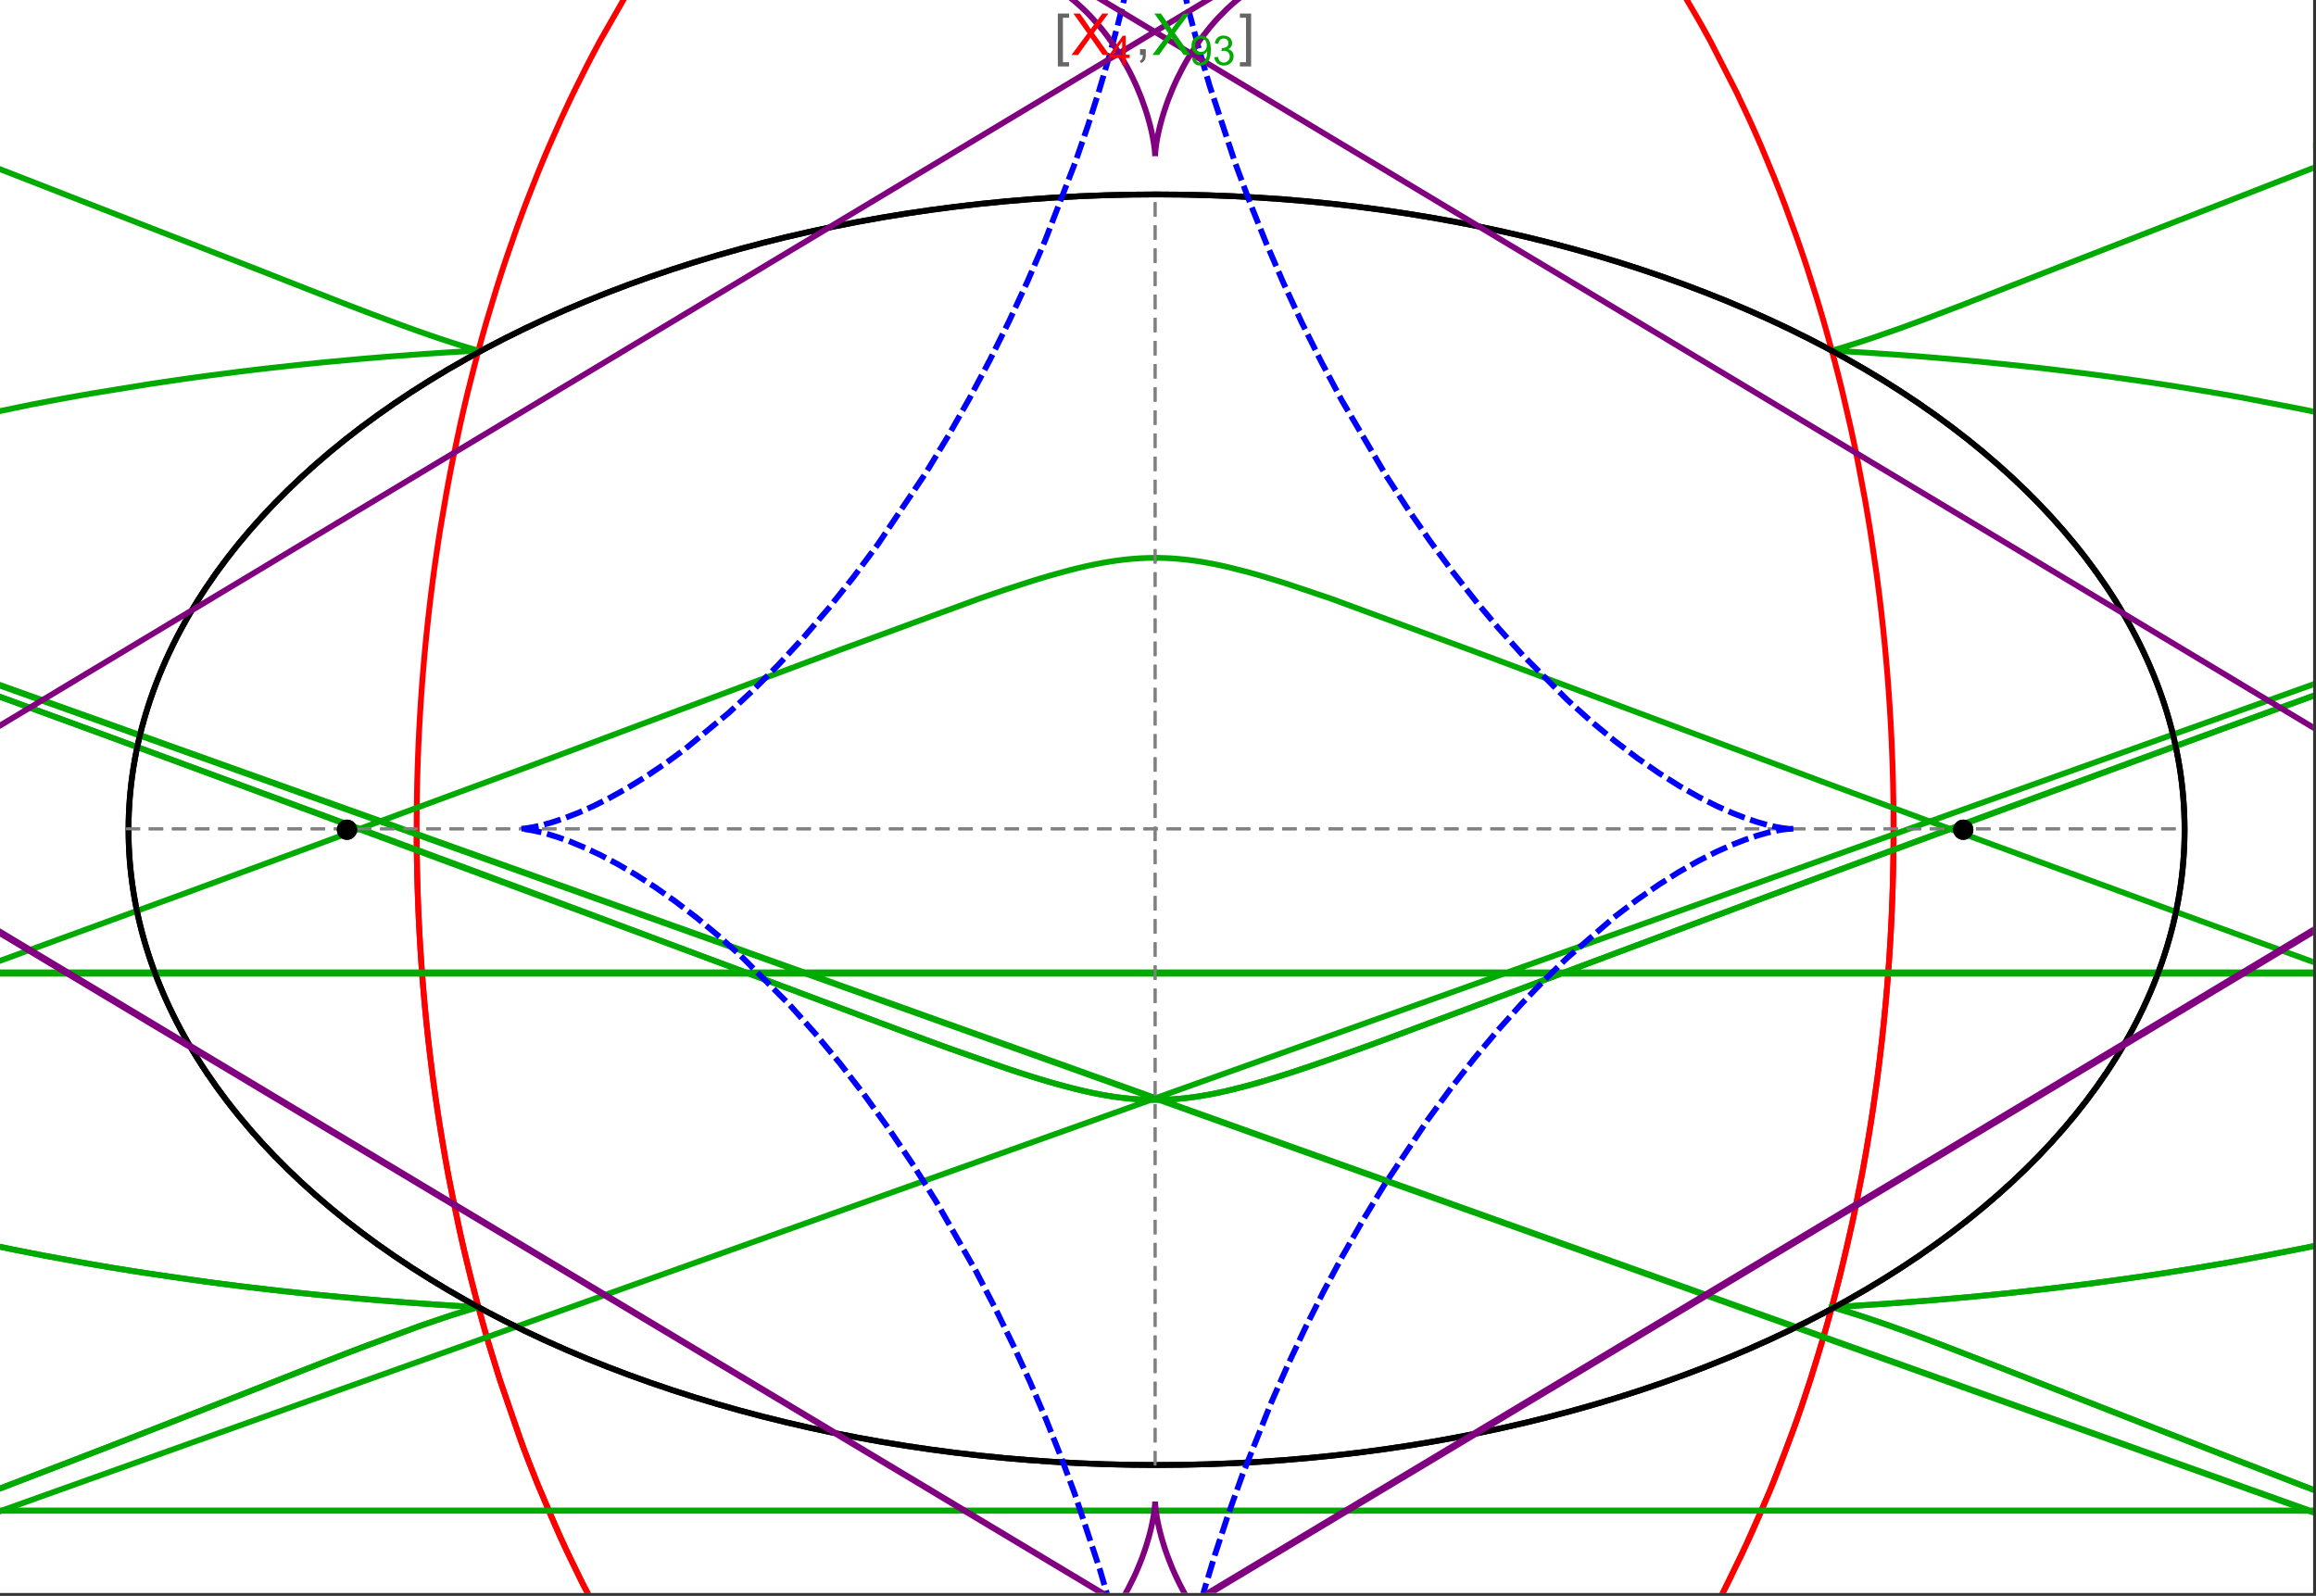 <?xml version="1.0" encoding="UTF-8"?>
<svg xmlns="http://www.w3.org/2000/svg" xmlns:xlink="http://www.w3.org/1999/xlink" width="801pt" height="552pt" viewBox="0 0 801 552" version="1.1">
<rect x="0" y="0" width="801" height="552" fill="#333333" stroke="none"/>
<defs>
<g>
<symbol overflow="visible" id="glyph0-0">
<path style="stroke:none;" d="M 1.25 0 L 1.25 -15.996 L 8.75 -15.996 L 8.75 0 Z M 2.5 -1.25 L 7.5 -1.25 L 7.5 -14.746 L 2.5 -14.746 Z "/>
</symbol>
<symbol overflow="visible" id="glyph0-1">
<path style="stroke:none;" d="M 5.242 3.984 L 1.359 3.984 L 1.359 -14.316 L 5.242 -14.316 L 5.242 -12.859 L 3.117 -12.859 L 3.117 2.52 L 5.242 2.52 Z "/>
</symbol>
<symbol overflow="visible" id="glyph0-2">
<path style="stroke:none;" d="M 4.199 3.984 L 0.32 3.984 L 0.32 2.52 L 2.441 2.52 L 2.441 -12.859 L 0.32 -12.859 L 0.32 -14.316 L 4.199 -14.316 Z "/>
</symbol>
<symbol overflow="visible" id="glyph1-0">
<path style="stroke:none;" d="M 2.5 0 L 2.5 -12.5 L 12.5 -12.5 L 12.5 0 Z M 2.812 -0.312 L 12.188 -0.312 L 12.188 -12.188 L 2.812 -12.188 Z "/>
</symbol>
<symbol overflow="visible" id="glyph1-1">
<path style="stroke:none;" d="M 0.086 0 L 5.625 -7.461 L 0.742 -14.316 L 3 -14.316 L 5.594 -10.645 C 6.133 -9.879 6.52 -9.293 6.75 -8.887 C 7.066 -9.406 7.441 -9.949 7.883 -10.516 L 10.762 -14.316 L 12.82 -14.316 L 7.793 -7.57 L 13.211 0 L 10.867 0 L 7.266 -5.109 C 7.062 -5.398 6.852 -5.715 6.641 -6.062 C 6.32 -5.539 6.094 -5.184 5.957 -4.992 L 2.363 0 Z "/>
</symbol>
<symbol overflow="visible" id="glyph1-2">
<path style="stroke:none;" d="M 1.777 0 L 1.777 -2 L 3.781 -2 L 3.781 0 C 3.777 0.734 3.648 1.328 3.391 1.781 C 3.129 2.234 2.715 2.582 2.148 2.832 L 1.66 2.078 C 2.027 1.914 2.301 1.676 2.48 1.363 C 2.652 1.047 2.75 0.594 2.773 0 Z "/>
</symbol>
<symbol overflow="visible" id="glyph2-0">
<path style="stroke:none;" d="M 1.773 0 L 1.773 -8.875 L 8.875 -8.875 L 8.875 0 Z M 1.996 -0.223 L 8.652 -0.223 L 8.652 -8.652 L 1.996 -8.652 Z "/>
</symbol>
<symbol overflow="visible" id="glyph2-1">
<path style="stroke:none;" d="M 4.59 0 L 4.59 -2.434 L 0.18 -2.434 L 0.18 -3.578 L 4.82 -10.164 L 5.836 -10.164 L 5.836 -3.578 L 7.211 -3.578 L 7.211 -2.434 L 5.836 -2.434 L 5.836 0 Z M 4.59 -3.578 L 4.59 -8.16 L 1.406 -3.578 Z "/>
</symbol>
<symbol overflow="visible" id="glyph2-2">
<path style="stroke:none;" d="M 0.777 -2.352 L 1.977 -2.461 C 2.074 -1.898 2.27 -1.488 2.559 -1.234 C 2.844 -0.977 3.211 -0.848 3.66 -0.852 C 4.039 -0.848 4.375 -0.938 4.668 -1.113 C 4.953 -1.289 5.191 -1.523 5.379 -1.82 C 5.562 -2.113 5.715 -2.508 5.844 -3.008 C 5.965 -3.504 6.027 -4.016 6.031 -4.535 C 6.027 -4.59 6.027 -4.672 6.023 -4.785 C 5.773 -4.383 5.434 -4.059 5.004 -3.816 C 4.57 -3.566 4.102 -3.445 3.598 -3.445 C 2.754 -3.445 2.039 -3.75 1.461 -4.359 C 0.875 -4.969 0.586 -5.773 0.59 -6.773 C 0.586 -7.805 0.891 -8.633 1.5 -9.262 C 2.109 -9.891 2.871 -10.207 3.785 -10.207 C 4.445 -10.207 5.047 -10.027 5.598 -9.672 C 6.145 -9.312 6.562 -8.805 6.848 -8.148 C 7.129 -7.488 7.27 -6.535 7.273 -5.289 C 7.27 -3.988 7.129 -2.953 6.848 -2.188 C 6.562 -1.414 6.145 -0.828 5.59 -0.43 C 5.035 -0.027 4.383 0.168 3.633 0.172 C 2.836 0.168 2.184 -0.047 1.684 -0.488 C 1.176 -0.926 0.875 -1.547 0.777 -2.352 Z M 5.887 -6.836 C 5.883 -7.551 5.691 -8.117 5.312 -8.539 C 4.93 -8.957 4.473 -9.168 3.938 -9.172 C 3.383 -9.168 2.898 -8.941 2.488 -8.492 C 2.074 -8.035 1.867 -7.449 1.871 -6.73 C 1.867 -6.082 2.062 -5.555 2.457 -5.152 C 2.844 -4.746 3.328 -4.547 3.902 -4.547 C 4.48 -4.547 4.953 -4.746 5.328 -5.152 C 5.695 -5.555 5.883 -6.117 5.887 -6.836 Z "/>
</symbol>
<symbol overflow="visible" id="glyph2-3">
<path style="stroke:none;" d="M 0.598 -2.684 L 1.844 -2.848 C 1.984 -2.141 2.227 -1.629 2.574 -1.32 C 2.918 -1.004 3.34 -0.848 3.836 -0.852 C 4.418 -0.848 4.914 -1.051 5.32 -1.461 C 5.727 -1.867 5.93 -2.371 5.93 -2.973 C 5.93 -3.543 5.742 -4.016 5.367 -4.391 C 4.992 -4.758 4.516 -4.945 3.938 -4.949 C 3.703 -4.945 3.41 -4.898 3.059 -4.812 L 3.195 -5.906 C 3.273 -5.898 3.344 -5.895 3.398 -5.895 C 3.93 -5.895 4.406 -6.031 4.832 -6.309 C 5.254 -6.586 5.465 -7.016 5.469 -7.594 C 5.465 -8.047 5.312 -8.422 5.004 -8.727 C 4.695 -9.023 4.293 -9.176 3.805 -9.18 C 3.316 -9.176 2.914 -9.023 2.594 -8.723 C 2.27 -8.414 2.062 -7.957 1.969 -7.348 L 0.723 -7.57 C 0.871 -8.406 1.219 -9.055 1.758 -9.516 C 2.297 -9.977 2.969 -10.207 3.777 -10.207 C 4.328 -10.207 4.84 -10.086 5.309 -9.848 C 5.777 -9.609 6.133 -9.285 6.383 -8.875 C 6.625 -8.461 6.75 -8.023 6.754 -7.562 C 6.75 -7.121 6.633 -6.723 6.398 -6.363 C 6.164 -6.004 5.812 -5.715 5.352 -5.504 C 5.949 -5.363 6.418 -5.078 6.754 -4.641 C 7.086 -4.203 7.254 -3.656 7.254 -3.004 C 7.254 -2.113 6.93 -1.359 6.281 -0.746 C 5.633 -0.129 4.812 0.176 3.828 0.18 C 2.93 0.176 2.191 -0.086 1.605 -0.617 C 1.016 -1.145 0.68 -1.836 0.598 -2.684 Z "/>
</symbol>
</g>
<clipPath id="clip1">
  <path d="M 134 0 L 665 0 L 665 551 L 134 551 Z "/>
</clipPath>
<clipPath id="clip2">
  <path d="M 0 0 L 800 0 L 800 551 L 0 551 Z "/>
</clipPath>
<clipPath id="clip3">
  <path d="M 170 0 L 629 0 L 629 551 L 170 551 Z "/>
</clipPath>
<clipPath id="clip4">
  <path d="M 0 0 L 800 0 L 800 551 L 0 551 Z "/>
</clipPath>
</defs>
<g id="surface2644">
<path style="fill-rule:nonzero;fill:rgb(99.998%,99.998%,99.998%);fill-opacity:1;stroke-width:0.03;stroke-linecap:butt;stroke-linejoin:miter;stroke:rgb(99.998%,99.998%,99.998%);stroke-opacity:1;stroke-miterlimit:10;" d="M 74 564 L 874 564 L 874 13 L 74 13 Z " transform="matrix(1,0,0,1,-74,-13)"/>
<path style="fill:none;stroke-width:2;stroke-linecap:square;stroke-linejoin:miter;stroke:rgb(0%,0%,0%);stroke-opacity:1;stroke-miterlimit:3.25;" d="M 829.551 300 C 829.551 241.719 792.09 185.828 725.414 144.617 C 658.734 103.41 568.297 80.258 474 80.258 C 379.703 80.258 289.266 103.41 222.586 144.617 C 155.91 185.828 118.449 241.719 118.449 300 C 118.449 358.281 155.91 414.172 222.586 455.383 C 289.266 496.59 379.703 519.742 474 519.742 C 568.297 519.742 658.734 496.59 725.414 455.383 C 792.09 414.172 829.551 358.281 829.551 300 Z " transform="matrix(1,0,0,1,-74,-13)"/>
<path style="fill:none;stroke-width:1;stroke-linecap:square;stroke-linejoin:miter;stroke:rgb(50%,50%,50%);stroke-opacity:1;stroke-dasharray:4,4;stroke-miterlimit:3.25;" d="M 117.949 299.691 L 829.051 299.691 " transform="matrix(1,0,0,1,-74,-13)"/>
<path style="fill:none;stroke-width:1;stroke-linecap:square;stroke-linejoin:miter;stroke:rgb(50%,50%,50%);stroke-opacity:1;stroke-dasharray:4,4;stroke-miterlimit:3.25;" d="M 473.5 519.434 L 473.5 79.949 " transform="matrix(1,0,0,1,-74,-13)"/>
<g clip-path="url(#clip1)" clip-rule="nonzero">
<path style="fill:none;stroke-width:2;stroke-linecap:square;stroke-linejoin:miter;stroke:rgb(99.998%,0%,0%);stroke-opacity:1;stroke-miterlimit:3.25;" d="M 218.109 303.332 L 218.137 306.84 L 218.184 310.348 L 218.246 313.855 L 218.332 317.363 L 218.434 320.867 L 218.555 324.367 L 218.691 327.867 L 218.848 331.363 L 219.023 334.855 L 219.219 338.348 L 219.43 341.836 L 219.66 345.316 L 219.906 348.797 L 220.172 352.27 L 220.762 359.199 L 221.078 362.66 L 221.418 366.109 L 222.148 372.996 L 222.539 376.426 L 222.949 379.852 L 223.82 386.676 L 224.281 390.078 L 224.762 393.473 L 225.773 400.23 L 227.996 413.633 L 228.598 416.957 L 229.211 420.273 L 230.492 426.867 L 233.25 439.914 L 233.98 443.145 L 234.727 446.363 L 236.262 452.758 L 239.523 465.379 L 240.379 468.5 L 241.246 471.602 L 243.027 477.766 L 246.762 489.902 L 254.887 513.363 L 256.055 516.457 L 257.234 519.527 L 259.641 525.605 L 264.621 537.492 L 265.898 540.406 L 267.191 543.297 L 269.816 549.012 L 275.215 560.156 L 276.594 562.879 L 277.984 565.582 L 280.801 570.91 L 286.566 581.273 L 298.57 600.789 L 300.109 603.113 L 301.66 605.414 L 304.781 609.934 L 311.121 618.664 L 312.723 620.781 L 314.332 622.875 L 317.566 626.98 L 324.117 634.883 L 325.766 636.793 L 327.422 638.676 L 330.75 642.367 L 337.461 649.438 L 351.055 662.355 L 352.656 663.758 L 354.258 665.137 L 357.465 667.832 L 363.906 672.961 L 365.516 674.188 L 367.133 675.395 L 370.363 677.746 L 376.832 682.195 L 378.449 683.258 L 380.066 684.297 L 383.305 686.312 L 389.777 690.105 L 391.391 691.004 L 393.008 691.883 L 396.238 693.578 L 402.684 696.738 L 404.293 697.48 L 405.898 698.203 L 409.105 699.59 L 410.707 700.258 L 412.309 700.906 L 415.504 702.145 L 417.098 702.738 L 418.691 703.312 L 421.867 704.406 L 428.191 706.387 L 429.77 706.836 L 431.34 707.273 L 434.477 708.09 L 436.039 708.473 L 437.602 708.84 L 440.711 709.523 L 442.266 709.84 L 443.812 710.141 L 445.355 710.426 L 446.898 710.691 L 448.438 710.945 L 449.969 711.184 L 453.027 711.609 L 454.523 711.797 L 456.012 711.973 L 457.5 712.129 L 458.98 712.273 L 460.461 712.402 L 461.938 712.516 L 463.41 712.617 L 464.875 712.707 L 466.34 712.777 L 467.801 712.84 L 469.258 712.883 L 470.711 712.918 L 472.156 712.934 L 473.602 712.941 L 475.043 712.934 L 476.477 712.914 L 477.91 712.879 L 479.336 712.832 L 480.762 712.773 L 482.18 712.703 L 483.594 712.617 L 485.004 712.52 L 486.41 712.414 L 487.812 712.293 L 489.211 712.16 L 490.602 712.012 L 491.992 711.855 L 493.375 711.688 L 494.754 711.508 L 496.129 711.316 L 498.867 710.898 L 500.227 710.672 L 501.582 710.434 L 504.281 709.93 L 505.625 709.66 L 506.961 709.379 L 509.621 708.785 L 510.945 708.477 L 512.266 708.152 L 514.887 707.48 L 520.074 706.012 L 521.359 705.621 L 522.641 705.219 L 525.188 704.391 L 530.219 702.621 L 531.465 702.156 L 532.703 701.684 L 535.168 700.715 L 540.043 698.668 L 541.352 698.09 L 542.652 697.504 L 545.238 696.305 L 550.34 693.797 L 551.598 693.145 L 552.855 692.488 L 555.348 691.148 L 560.258 688.367 L 561.473 687.652 L 562.68 686.93 L 565.078 685.461 L 569.801 682.438 L 578.973 676.055 L 580.094 675.23 L 581.207 674.395 L 583.418 672.711 L 587.773 669.27 L 596.211 662.117 L 597.242 661.199 L 598.266 660.277 L 600.297 658.414 L 604.293 654.641 L 612.027 646.875 L 612.906 645.953 L 613.781 645.027 L 615.516 643.164 L 618.934 639.398 L 625.551 631.727 L 626.359 630.754 L 627.16 629.781 L 628.754 627.824 L 631.887 623.883 L 637.945 615.887 L 638.684 614.875 L 639.418 613.863 L 640.871 611.836 L 643.734 607.758 L 649.266 599.516 L 659.574 582.766 L 660.234 581.621 L 660.895 580.473 L 662.199 578.176 L 664.758 573.57 L 669.672 564.312 L 678.727 545.672 L 679.262 544.504 L 679.789 543.336 L 680.836 540.996 L 682.887 536.316 L 686.812 526.953 L 693.996 508.23 L 694.41 507.086 L 694.82 505.938 L 695.629 503.645 L 697.211 499.066 L 700.234 489.922 L 700.598 488.781 L 700.957 487.645 L 701.672 485.363 L 703.066 480.812 L 705.715 471.738 L 706.035 470.605 L 706.352 469.477 L 706.977 467.215 L 708.191 462.703 L 710.5 453.719 L 714.629 435.898 L 714.852 434.867 L 715.07 433.836 L 715.504 431.777 L 716.348 427.664 L 717.938 419.484 L 718.312 417.445 L 718.684 415.414 L 719.402 411.355 L 720.746 403.285 L 721.066 401.277 L 721.375 399.27 L 721.977 395.273 L 723.094 387.32 L 723.227 386.328 L 723.613 383.363 L 724.102 379.426 L 725.008 371.594 L 725.234 369.484 L 725.453 367.375 L 725.871 363.176 L 726.066 361.082 L 726.258 358.992 L 726.617 354.828 L 726.703 353.793 L 726.789 352.754 L 726.949 350.688 L 727.254 346.562 L 727.324 345.531 L 727.395 344.508 L 727.531 342.457 L 727.781 338.371 L 727.84 337.352 L 727.895 336.332 L 728.004 334.301 L 728.059 333.289 L 728.105 332.277 L 728.203 330.254 L 728.25 329.246 L 728.293 328.238 L 728.375 326.227 L 728.414 325.223 L 728.453 324.223 L 728.523 322.219 L 728.555 321.223 L 728.586 320.223 L 728.645 318.23 L 728.672 317.238 L 728.742 314.262 L 728.766 313.273 L 728.785 312.285 L 728.801 311.301 L 728.816 310.312 L 728.832 309.328 L 728.848 308.348 L 728.859 307.367 L 728.867 306.387 L 728.879 305.473 L 728.883 304.559 L 728.891 303.645 L 728.898 301.824 L 728.902 300.918 L 728.902 298.195 L 728.891 295.488 L 728.883 294.586 L 728.875 293.688 L 728.867 292.785 L 728.855 291.891 L 728.844 290.992 L 728.82 289.203 L 728.805 288.309 L 728.789 287.418 L 728.773 286.523 L 728.734 284.746 L 728.715 283.855 L 728.691 282.969 L 728.645 281.199 L 728.621 280.316 L 728.594 279.434 L 728.539 277.672 L 728.512 276.793 L 728.48 275.914 L 728.414 274.16 L 728.273 270.668 L 728.195 268.926 L 728.109 267.191 L 727.934 263.73 L 727.887 262.871 L 727.84 262.008 L 727.738 260.289 L 727.527 256.867 L 727.055 250.07 L 726.93 248.414 L 726.801 246.766 L 726.527 243.477 L 725.941 236.949 L 725.863 236.137 L 725.785 235.328 L 725.625 233.707 L 725.297 230.488 L 724.594 224.09 L 724.219 220.918 L 723.832 217.762 L 723.02 211.5 L 721.23 199.168 L 721.102 198.344 L 720.973 197.516 L 720.711 195.871 L 720.176 192.59 L 719.062 186.086 L 716.664 173.312 L 716.352 171.734 L 716.031 170.164 L 715.387 167.039 L 714.055 160.84 L 711.234 148.668 L 711.066 147.965 L 710.895 147.266 L 710.551 145.871 L 709.855 143.09 L 708.43 137.578 L 705.461 126.75 L 705.078 125.414 L 704.695 124.082 L 703.918 121.43 L 702.336 116.176 L 699.062 105.855 L 698.836 105.168 L 698.609 104.477 L 698.152 103.102 L 697.23 100.367 L 695.355 94.957 L 691.484 84.348 L 690.992 83.043 L 690.492 81.742 L 689.492 79.156 L 687.465 74.035 L 683.297 64.012 L 682.773 62.801 L 682.25 61.598 L 681.199 59.199 L 679.066 54.453 L 674.711 45.172 L 665.637 27.426 L 665.363 26.926 L 665.094 26.426 L 664.547 25.43 L 663.453 23.445 L 661.246 19.523 L 656.762 11.859 L 647.531 -2.773 L 647.211 -3.254 L 646.25 -4.684 L 644.969 -6.578 L 642.383 -10.32 L 637.141 -17.594 L 626.395 -31.328 L 626.078 -31.711 L 625.758 -32.098 L 625.121 -32.859 L 623.84 -34.379 L 621.266 -37.371 L 616.074 -43.176 L 615.418 -43.887 L 614.762 -44.594 L 613.449 -45.992 L 610.812 -48.75 L 605.492 -54.094 L 605.129 -54.445 L 604.77 -54.797 L 604.043 -55.5 L 602.586 -56.891 L 599.664 -59.617 L 593.77 -64.871 L 593.027 -65.512 L 592.285 -66.145 L 590.797 -67.398 L 587.812 -69.855 L 581.797 -74.566 L 581.426 -74.848 L 581.055 -75.125 L 580.312 -75.684 L 578.824 -76.781 L 575.84 -78.93 L 569.836 -83.035 L 569.457 -83.281 L 569.082 -83.527 L 568.328 -84.02 L 566.816 -84.988 L 563.785 -86.875 L 557.691 -90.461 L 557.336 -90.66 L 556.977 -90.859 L 556.266 -91.258 L 554.836 -92.043 L 551.969 -93.57 L 546.219 -96.453 L 545.859 -96.625 L 545.496 -96.797 L 544.777 -97.141 L 543.332 -97.812 L 540.438 -99.113 L 534.629 -101.547 L 533.84 -101.859 L 533.051 -102.168 L 531.469 -102.773 L 528.305 -103.934 L 527.906 -104.074 L 527.512 -104.211 L 526.719 -104.488 L 525.133 -105.027 L 521.953 -106.055 L 521.555 -106.176 L 521.156 -106.301 L 520.363 -106.543 L 518.77 -107.016 L 515.578 -107.91 L 509.188 -109.504 L 508.812 -109.59 L 508.438 -109.672 L 507.691 -109.84 L 506.195 -110.156 L 503.203 -110.754 L 502.453 -110.895 L 501.703 -111.031 L 500.207 -111.293 L 497.207 -111.773 L 496.832 -111.828 L 496.457 -111.887 L 495.707 -111.992 L 494.207 -112.199 L 493.832 -112.246 L 493.453 -112.293 L 492.703 -112.387 L 491.203 -112.562 L 490.828 -112.605 L 490.449 -112.648 L 489.699 -112.727 L 488.195 -112.875 L 487.82 -112.906 L 487.445 -112.941 L 486.691 -113.008 L 485.188 -113.125 L 484.453 -113.18 L 483.715 -113.227 L 483.348 -113.25 L 482.977 -113.273 L 482.242 -113.316 L 481.871 -113.336 L 481.504 -113.355 L 480.766 -113.391 L 480.398 -113.406 L 480.027 -113.422 L 479.289 -113.453 L 478.555 -113.477 L 478.184 -113.488 L 477.816 -113.5 L 477.445 -113.508 L 477.078 -113.516 L 476.707 -113.527 L 476.34 -113.531 L 475.973 -113.539 L 475.602 -113.543 L 475.234 -113.547 L 474.863 -113.551 L 474.129 -113.559 L 473.5 -113.559 " transform="matrix(1,0,0,1,-74,-13)"/>
<path style="fill:none;stroke-width:2;stroke-linecap:square;stroke-linejoin:miter;stroke:rgb(99.998%,0%,0%);stroke-opacity:1;stroke-miterlimit:3.25;" d="M 472.727 -113.555 L 472.281 -113.555 L 471.547 -113.547 L 471.176 -113.539 L 470.809 -113.535 L 470.438 -113.527 L 470.07 -113.52 L 469.699 -113.512 L 469.332 -113.504 L 468.965 -113.492 L 468.594 -113.48 L 468.227 -113.469 L 467.488 -113.445 L 467.121 -113.43 L 466.75 -113.414 L 466.012 -113.379 L 465.645 -113.363 L 465.277 -113.344 L 464.539 -113.305 L 464.168 -113.281 L 463.801 -113.262 L 463.062 -113.215 L 461.59 -113.109 L 461.191 -113.078 L 460.789 -113.047 L 459.992 -112.98 L 458.391 -112.836 L 457.992 -112.797 L 457.594 -112.754 L 456.793 -112.672 L 455.195 -112.496 L 454.398 -112.402 L 453.598 -112.301 L 452 -112.09 L 448.809 -111.621 L 448.012 -111.496 L 447.215 -111.363 L 445.621 -111.09 L 442.434 -110.488 L 442.039 -110.41 L 441.641 -110.328 L 440.844 -110.168 L 439.254 -109.824 L 436.074 -109.098 L 435.703 -109.008 L 435.336 -108.918 L 434.594 -108.734 L 433.113 -108.359 L 430.156 -107.562 L 429.785 -107.461 L 429.418 -107.355 L 428.676 -107.145 L 427.203 -106.711 L 424.254 -105.801 L 423.883 -105.684 L 423.516 -105.566 L 422.781 -105.328 L 421.309 -104.836 L 418.371 -103.816 L 412.508 -101.602 L 412.113 -101.445 L 411.715 -101.285 L 410.926 -100.961 L 409.344 -100.309 L 406.184 -98.945 L 399.891 -96.023 L 399.109 -95.641 L 398.324 -95.25 L 396.758 -94.461 L 393.637 -92.836 L 387.418 -89.379 L 387.035 -89.156 L 385.898 -88.488 L 384.379 -87.582 L 381.352 -85.723 L 375.332 -81.812 L 374.582 -81.305 L 373.832 -80.793 L 372.336 -79.758 L 369.355 -77.641 L 363.43 -73.211 L 362.742 -72.68 L 362.059 -72.141 L 360.684 -71.059 L 357.953 -68.848 L 352.52 -64.258 L 341.816 -54.395 L 341.457 -54.043 L 341.098 -53.695 L 340.383 -52.988 L 338.953 -51.566 L 336.105 -48.668 L 330.465 -42.672 L 319.41 -29.875 L 319.094 -29.488 L 318.777 -29.098 L 318.145 -28.312 L 316.879 -26.734 L 314.363 -23.535 L 309.391 -16.953 L 299.68 -3.086 L 299.094 -2.203 L 298.512 -1.32 L 297.348 0.457 L 295.043 4.062 L 290.488 11.438 L 281.656 26.887 L 281.363 27.426 L 281.074 27.969 L 280.488 29.055 L 279.328 31.238 L 277.027 35.656 L 272.512 44.707 L 271.957 45.855 L 271.402 47.012 L 270.301 49.336 L 268.125 54.031 L 263.867 63.637 L 263.621 64.207 L 263.379 64.777 L 262.891 65.918 L 261.926 68.215 L 260.016 72.855 L 256.285 82.316 L 256.059 82.914 L 255.828 83.516 L 255.375 84.719 L 254.469 87.141 L 252.688 92.027 L 249.223 101.988 L 248.992 102.672 L 248.766 103.355 L 248.309 104.73 L 247.402 107.492 L 245.625 113.066 L 242.199 124.445 L 241.785 125.891 L 241.371 127.34 L 240.555 130.25 L 238.957 136.125 L 235.902 148.105 L 235.727 148.816 L 235.559 149.523 L 235.215 150.949 L 234.543 153.805 L 233.227 159.57 L 230.738 171.301 L 230.586 172.043 L 230.438 172.785 L 230.145 174.273 L 229.562 177.266 L 228.438 183.301 L 226.336 195.57 L 226.094 197.094 L 225.855 198.621 L 225.383 201.688 L 224.484 207.867 L 224.375 208.645 L 224.266 209.426 L 224.051 210.984 L 223.633 214.117 L 222.84 220.43 L 222.746 221.223 L 222.648 222.02 L 222.465 223.609 L 222.102 226.809 L 221.418 233.258 L 221.34 234.066 L 221.258 234.879 L 221.102 236.504 L 220.797 239.77 L 220.234 246.352 L 220.094 248.148 L 219.953 249.949 L 219.695 253.566 L 219.633 254.473 L 219.57 255.383 L 219.453 257.203 L 219.227 260.859 L 219.125 262.695 L 219.023 264.535 L 218.93 266.379 L 218.84 268.23 L 218.797 269.16 L 218.754 270.086 L 218.676 271.945 L 218.527 275.684 L 218.465 277.559 L 218.406 279.438 L 218.375 280.379 L 218.352 281.324 L 218.301 283.215 L 218.277 284.16 L 218.219 287.008 L 218.199 287.961 L 218.184 288.914 L 218.172 289.867 L 218.156 290.824 L 218.133 292.738 L 218.109 295.621 L 218.105 296.582 L 218.102 297.547 L 218.098 298.516 L 218.098 300.449 L 218.102 301.418 L 218.102 302.387 L 218.109 303.359 L 218.113 304.332 L 218.121 305.309 L 218.129 306.281 L 218.141 307.195 L 218.152 308.105 L 218.176 309.934 L 218.191 310.852 L 218.207 311.766 L 218.242 313.605 L 218.262 314.523 L 218.285 315.445 L 218.328 317.289 L 218.355 318.215 L 218.379 319.141 L 218.438 320.992 L 218.5 322.852 L 218.566 324.715 L 218.602 325.648 L 218.641 326.582 L 218.719 328.453 L 218.758 329.391 L 218.801 330.328 L 218.891 332.207 L 219.086 335.977 L 219.137 336.922 L 219.191 337.871 L 219.301 339.766 L 219.543 343.57 L 219.605 344.527 L 219.672 345.48 L 219.805 347.395 L 220.094 351.23 L 220.168 352.195 L 220.246 353.156 L 220.402 355.086 L 220.738 358.957 L 221.484 366.75 L 221.59 367.812 L 221.703 368.871 L 221.93 371 L 222.406 375.266 L 223.449 383.859 L 223.59 384.938 L 224.023 388.184 L 224.625 392.523 L 225.934 401.258 L 226.105 402.355 L 226.281 403.453 L 226.637 405.652 L 227.375 410.066 L 228.961 418.938 L 232.582 436.879 L 232.824 437.988 L 233.07 439.098 L 233.566 441.316 L 234.586 445.773 L 236.75 454.719 L 237.031 455.844 L 237.316 456.965 L 237.895 459.215 L 239.078 463.719 L 241.574 472.762 L 241.898 473.895 L 242.227 475.031 L 242.891 477.301 L 244.25 481.848 L 247.102 490.969 L 253.387 509.293 L 253.777 510.363 L 254.172 511.438 L 254.969 513.578 L 256.594 517.867 L 259.98 526.449 L 267.332 543.609 L 267.816 544.68 L 269.293 547.891 L 271.309 552.172 L 275.492 560.707 L 284.516 577.668 L 285.16 578.809 L 285.809 579.953 L 287.117 582.23 L 289.789 586.773 L 295.34 595.793 L 296.055 596.914 L 296.773 598.035 L 298.227 600.266 L 301.184 604.711 L 307.324 613.504 L 308.113 614.594 L 308.906 615.684 L 310.508 617.852 L 313.773 622.156 L 320.539 630.633 L 335.066 646.973 L 335.957 647.895 L 336.852 648.816 L 338.652 650.645 L 342.316 654.262 L 349.871 661.301 L 350.836 662.16 L 351.809 663.016 L 353.766 664.715 L 357.738 668.055 L 365.93 674.5 L 366.973 675.281 L 368.027 676.055 L 370.145 677.59 L 374.441 680.59 L 375.527 681.328 L 376.617 682.055 L 378.82 683.496 L 383.281 686.297 L 384.406 686.984 L 385.539 687.66 L 387.824 688.996 L 392.449 691.578 L 401.949 696.395 L 403.137 696.949 L 404.328 697.496 L 406.73 698.57 L 411.586 700.613 L 412.812 701.105 L 414.047 701.59 L 416.523 702.527 L 421.539 704.297 L 422.805 704.719 L 424.078 705.129 L 426.633 705.926 L 427.922 706.309 L 429.211 706.68 L 431.805 707.398 L 433.113 707.742 L 434.422 708.074 L 437.055 708.711 L 442.379 709.863 L 443.723 710.121 L 445.07 710.371 L 447.781 710.84 L 449.141 711.059 L 450.508 711.262 L 453.254 711.641 L 454.633 711.812 L 456.016 711.973 L 457.406 712.121 L 458.797 712.254 L 460.195 712.379 L 461.598 712.492 L 463.004 712.59 L 464.414 712.68 L 465.828 712.754 L 467.246 712.816 L 468.672 712.867 L 470.098 712.902 L 471.527 712.93 L 472.965 712.941 L 474.402 712.938 L 475.848 712.922 L 477.297 712.895 L 478.746 712.855 L 480.203 712.797 L 481.664 712.73 L 483.125 712.648 L 484.594 712.551 L 486.066 712.441 L 487.539 712.316 L 489.145 712.164 L 490.754 711.996 L 492.363 711.812 L 493.98 711.609 L 495.602 711.391 L 497.227 711.152 L 500.492 710.625 L 502.129 710.336 L 503.77 710.027 L 507.059 709.359 L 508.711 708.996 L 510.367 708.613 L 513.688 707.793 L 515.352 707.355 L 517.02 706.898 L 520.363 705.926 L 522.043 705.41 L 523.723 704.871 L 527.09 703.742 L 528.777 703.145 L 530.469 702.531 L 533.855 701.234 L 540.656 698.398 L 542.363 697.637 L 544.07 696.852 L 547.488 695.223 L 554.336 691.695 L 556.051 690.758 L 557.77 689.801 L 561.203 687.812 L 568.07 683.566 L 569.789 682.445 L 571.508 681.305 L 574.938 678.949 L 581.797 673.953 L 595.438 662.801 L 597.02 661.395 L 598.602 659.973 L 601.754 657.059 L 608.027 650.969 L 609.586 649.391 L 611.145 647.793 L 614.246 644.527 L 620.406 637.734 L 621.938 635.98 L 623.461 634.207 L 626.496 630.59 L 632.504 623.086 L 644.246 607.02 L 645.684 604.91 L 647.113 602.781 L 649.957 598.453 L 655.547 589.539 L 656.926 587.254 L 658.293 584.949 L 661.008 580.277 L 666.328 570.672 L 667.633 568.219 L 668.93 565.742 L 671.496 560.73 L 676.504 550.457 L 685.996 528.949 L 687.262 525.852 L 688.512 522.727 L 690.965 516.41 L 695.68 503.504 L 696.816 500.223 L 697.938 496.918 L 700.129 490.246 L 704.301 476.66 L 705.297 473.211 L 706.277 469.746 L 708.176 462.758 L 711.754 448.562 L 712.598 444.973 L 713.426 441.363 L 715.016 434.102 L 717.953 419.395 L 718.637 415.68 L 719.297 411.953 L 720.559 404.461 L 721.156 400.699 L 721.73 396.922 L 722.82 389.336 L 723.332 385.527 L 723.82 381.711 L 724.734 374.043 L 725.156 370.199 L 725.559 366.344 L 726.293 358.609 L 726.625 354.734 L 726.938 350.848 L 727.227 346.961 L 727.492 343.062 L 727.734 339.164 L 727.953 335.258 L 728.152 331.348 L 728.324 327.438 L 728.477 323.52 L 728.605 319.602 L 728.711 315.68 L 728.793 311.754 L 728.852 307.828 L 728.891 303.902 L 728.902 299.977 L 728.891 296.051 " transform="matrix(1,0,0,1,-74,-13)"/>
</g>
<g clip-path="url(#clip2)" clip-rule="nonzero">
<path style="fill:none;stroke-width:2;stroke-linecap:square;stroke-linejoin:miter;stroke:rgb(0%,66.666%,0%);stroke-opacity:1;stroke-miterlimit:3.25;" d="M -158.941 305.172 L -158.219 310.445 L -157.031 315.703 L -155.383 320.945 L -153.27 326.156 L -150.699 331.336 L -147.68 336.48 L -144.215 341.574 L -140.312 346.617 L -135.977 351.605 L -131.223 356.527 L -126.055 361.383 L -120.48 366.164 L -114.52 370.863 L -108.172 375.484 L -94.387 384.453 L -86.973 388.793 L -79.227 393.031 L -71.16 397.168 L -62.793 401.199 L -54.133 405.121 L -45.195 408.926 L -26.547 416.191 L -16.863 419.648 L -6.961 422.984 L 13.449 429.285 L 23.93 432.25 L 34.574 435.09 L 56.301 440.391 L 67.359 442.855 L 78.531 445.191 L 89.801 447.406 L 101.16 449.492 L 112.594 451.457 L 124.094 453.297 L 147.246 456.609 L 158.879 458.086 L 170.531 459.441 L 182.199 460.684 L 193.875 461.805 L 205.543 462.812 L 217.199 463.707 L 228.84 464.492 L 239.258 465.168 L 236.957 465.832 L 234.621 466.535 L 229.832 468.039 L 219.68 471.469 L 196.07 480.242 L 192.41 481.656 L 188.613 483.137 L 180.559 486.289 L 162.238 493.516 L 112.363 513.09 L 104.324 516.215 L 95.742 519.535 L 76.703 526.859 L 28.84 545.055 L -142.102 608.457 L -176.922 621.199 L -216.973 635.809 L -318.262 672.605 L -383.574 696.246 L -462.824 724.871 L -685.742 805.148 L -849.512 863.984 L -1073.961 944.512 L -1400.383 1061.492 L -1918.551 1247.016 L -2867.344 1586.48 L -5164.281 2407.887 L -18721.312 7254.613 L 13526.449 -4273.227 L 5261.426 -1318.32 L 3374.094 -643.352 L 2065.934 -175.164 L 1277.652 107.676 L 843.422 264.809 L 818.746 273.832 L 796.602 281.949 L 758.504 295.953 L 700.352 317.461 L 626.227 345.152 L 619.43 347.707 L 613.027 350.117 L 601.281 354.535 L 581.293 362.055 L 551.301 373.211 L 548.238 374.332 L 545.301 375.398 L 539.758 377.391 L 529.848 380.875 L 527.578 381.648 L 525.387 382.391 L 521.215 383.773 L 513.598 386.18 L 511.828 386.715 L 510.105 387.223 L 506.789 388.164 L 505.195 388.602 L 503.637 389.012 L 500.625 389.773 L 499.168 390.125 L 497.738 390.453 L 494.965 391.055 L 493.617 391.328 L 492.289 391.582 L 489.699 392.035 L 488.457 392.234 L 487.234 392.414 L 486.023 392.578 L 484.828 392.73 L 483.648 392.863 L 482.477 392.984 L 481.316 393.09 L 480.168 393.18 L 479.027 393.254 L 477.895 393.316 L 476.77 393.363 L 475.648 393.395 L 474.531 393.414 L 473.422 393.422 L 472.312 393.414 L 471.207 393.391 L 470.102 393.359 L 469 393.309 L 467.895 393.25 L 466.789 393.176 L 465.68 393.09 L 464.57 392.988 L 463.453 392.875 L 462.336 392.75 L 461.211 392.609 L 460.082 392.457 L 458.941 392.293 L 457.797 392.117 L 456.645 391.926 L 455.48 391.723 L 453.121 391.273 L 451.926 391.031 L 450.715 390.777 L 448.254 390.223 L 443.145 388.957 L 441.82 388.605 L 440.477 388.238 L 437.727 387.461 L 431.941 385.734 L 430.43 385.262 L 428.891 384.773 L 425.719 383.75 L 418.977 381.5 L 403.578 376.078 L 401.254 375.238 L 398.867 374.371 L 393.891 372.551 L 383.039 368.535 L 356.852 358.727 L 275.016 328.02 L 267.844 325.344 L 260.332 322.547 L 244.172 316.539 L 206.473 302.582 L 99.141 263.188 L 81.34 256.691 L 62.203 249.715 L 19.289 234.102 L -91.312 194.004 L -518.355 40.199 L -605.219 9.008 L -706.688 -27.398 L -971.098 -122.195 L -1147.824 -185.512 L -1369.219 -264.797 L -2036.562 -503.637 L -2573.789 -695.824 L -3385.176 -986.023 L -4752.387 -1474.922 L -7543.805 -2472.953 L -16402.633 -5639.996 L 196729.078 70551.418 L 15104.762 5623.172 L 8134.969 3131.43 L 5691.383 2257.746 L 4445.762 1812.312 L 3183.93 1360.949 L 2162.805 995.355 L 1476.715 748.992 L 1431.465 732.68 L 1390.73 717.98 L 1320.359 692.555 L 1212.086 653.312 L 1072.035 602.199 L 926.625 548.246 L 920.078 545.781 L 913.801 543.41 L 902.004 538.945 L 881.023 530.965 L 847.145 517.945 L 799.973 499.516 L 797.645 498.598 L 795.367 497.699 L 790.977 495.969 L 782.777 492.73 L 768.336 487.035 L 745.188 478.043 L 743.957 477.574 L 742.742 477.117 L 740.363 476.223 L 735.801 474.527 L 727.344 471.477 L 726.34 471.125 L 725.348 470.781 L 723.398 470.109 L 719.621 468.84 L 718.699 468.535 L 717.785 468.238 L 715.988 467.656 L 712.484 466.566 L 711.625 466.305 L 710.773 466.051 L 709.93 465.801 L 709.094 465.555 L 708.262 465.312 L 708.109 465.078 L 712.289 464.844 L 716.461 464.598 L 720.629 464.332 L 724.789 464.059 L 733.09 463.465 L 737.227 463.148 L 741.359 462.82 L 749.602 462.121 L 753.711 461.75 L 757.809 461.367 L 765.98 460.562 L 770.051 460.141 L 774.109 459.703 L 782.199 458.789 L 786.23 458.312 L 790.246 457.824 L 798.246 456.809 L 814.098 454.617 L 817.762 454.078 L 821.414 453.523 L 828.684 452.387 L 843.066 449.98 L 846.629 449.352 L 850.176 448.711 L 857.223 447.398 L 871.141 444.648 L 874.578 443.934 L 878 443.207 L 884.797 441.727 L 898.18 438.637 L 924.047 431.98 L 927.191 431.105 L 930.312 430.219 L 936.5 428.418 L 948.609 424.707 L 951.582 423.754 L 954.531 422.797 L 960.359 420.848 L 971.742 416.852 L 974.523 415.832 L 977.285 414.805 L 982.73 412.719 L 993.32 408.461 L 1013.234 399.57 L 1015.801 398.332 L 1018.336 397.082 L 1023.301 394.562 L 1032.836 389.434 L 1035.133 388.133 L 1037.398 386.824 L 1041.824 384.188 L 1050.254 378.836 L 1052.27 377.484 L 1054.254 376.125 L 1058.113 373.391 L 1065.395 367.855 L 1067.121 366.457 L 1068.816 365.055 L 1072.09 362.242 L 1078.191 356.559 L 1079.621 355.129 L 1081.016 353.695 L 1083.695 350.816 L 1084.977 349.371 L 1086.219 347.926 L 1088.598 345.023 L 1089.727 343.57 L 1090.82 342.113 L 1092.895 339.191 L 1093.875 337.73 L 1094.816 336.266 L 1096.586 333.332 L 1097.414 331.859 L 1098.207 330.391 L 1099.676 327.445 L 1100.352 325.973 L 1100.992 324.5 L 1102.16 321.551 L 1102.688 320.074 L 1103.18 318.602 L 1103.633 317.125 L 1104.047 315.652 L 1104.426 314.176 L 1104.766 312.703 L 1105.07 311.23 L 1105.34 309.758 L 1105.555 308.387 L 1105.742 307.012 L 1105.895 305.641 L 1106.016 304.273 L 1106.105 302.902 L 1106.164 301.535 L 1106.191 300.168 L 1106.188 298.805 L 1106.148 297.441 L 1106.082 296.082 L 1105.984 294.723 L 1105.855 293.363 L 1105.695 292.012 L 1105.504 290.656 L 1105.285 289.309 L 1105.035 287.961 L 1104.754 286.613 L 1104.441 285.27 L 1104.102 283.93 L 1103.73 282.594 L 1103.328 281.258 L 1102.898 279.926 L 1101.949 277.273 L 1101.434 275.953 L 1100.887 274.633 L 1099.707 272.008 L 1099.074 270.699 L 1098.414 269.395 L 1097.012 266.801 L 1096.27 265.508 L 1095.496 264.219 L 1093.875 261.656 L 1093.023 260.379 L 1092.145 259.109 L 1090.309 256.578 L 1089.352 255.32 L 1088.367 254.07 L 1086.324 251.578 L 1081.934 246.652 L 1080.773 245.438 L 1079.59 244.223 L 1077.152 241.812 L 1071.992 237.059 L 1070.648 235.883 L 1069.277 234.715 L 1066.473 232.395 L 1060.598 227.824 L 1059.105 226.719 L 1057.598 225.621 L 1054.516 223.441 L 1048.121 219.148 L 1046.477 218.094 L 1044.812 217.043 L 1041.434 214.961 L 1034.465 210.867 L 1032.68 209.863 L 1030.875 208.863 L 1027.223 206.879 L 1019.73 202.996 L 1004.027 195.547 L 1002 194.648 L 999.965 193.754 L 995.848 191.984 L 987.465 188.531 L 970.141 181.953 L 967.926 181.16 L 965.699 180.375 L 961.223 178.828 L 952.152 175.812 L 933.602 170.113 L 931.047 169.375 L 928.484 168.645 L 923.332 167.207 L 912.934 164.426 L 910.316 163.75 L 907.691 163.082 L 902.422 161.773 L 891.812 159.246 L 889.145 158.637 L 886.473 158.031 L 881.113 156.848 L 870.336 154.57 L 848.594 150.383 L 845.863 149.895 L 843.129 149.414 L 837.652 148.473 L 826.68 146.676 L 823.93 146.246 L 821.18 145.82 L 815.676 144.996 L 804.66 143.434 L 801.906 143.059 L 799.148 142.691 L 793.637 141.98 L 782.613 140.641 L 779.859 140.324 L 777.105 140.012 L 771.598 139.41 L 760.598 138.285 L 758.035 138.035 L 755.477 137.793 L 750.355 137.328 L 740.137 136.465 L 737.586 136.262 L 735.039 136.062 L 729.949 135.688 L 719.793 134.996 L 717.262 134.836 L 714.73 134.684 L 712.203 134.535 L 709.68 134.391 L 707.625 134.25 L 708.121 134.109 L 709.621 133.676 L 710.121 133.527 L 711.133 133.227 L 713.168 132.609 L 713.68 132.449 L 714.195 132.289 L 715.227 131.965 L 717.316 131.297 L 721.59 129.887 L 730.582 126.754 L 731.215 126.527 L 731.852 126.297 L 733.137 125.832 L 735.75 124.875 L 741.164 122.859 L 752.887 118.383 L 781.203 107.273 L 874.402 70.949 L 1108.934 -16.336 L 1116.312 -19.035 L 1123.906 -21.809 L 1139.77 -27.602 L 1174.512 -40.266 L 1259.113 -70.996 L 1531.75 -169.43 L 1556.352 -178.285 L 1582.27 -187.613 L 1638.508 -207.836 L 1772.508 -255.98 L 2178.082 -401.449 L 2249.16 -426.918 L 2326.879 -454.762 L 2506.363 -519.047 L 3005.176 -697.602 L 3173.164 -757.715 L 3366.215 -826.785 L 3853.855 -1001.23 L 5618.93 -1632.453 L 6344.531 -1891.902 L 7314.469 -2238.695 L 8677.133 -2725.883 L 10731.57 -3460.371 L 14183.723 -4694.52 L 21195.242 -7201.094 L 43128.383 -15041.934 L -663459.539 237553.141 L -37130.57 13649.391 L -18825.184 7105.422 L -9265.371 3687.816 L -4378.508 1940.617 L -3831.043 1744.852 L -3392.43 1588 L -2733.441 1352.312 L -1907.938 1056.996 L -1080.602 760.816 L -1014.348 737.078 L -953.184 715.16 L -843.945 676.004 L -666.398 612.328 L -417.82 523.059 L -133.926 420.781 L -120.469 415.918 L -107.512 411.234 L -83.004 402.371 L -38.941 386.414 L 33.48 360.125 L 136.492 322.531 L 256.188 278.379 L 364.402 237.82 L 412.473 220.137 L 413.082 219.926 L 413.684 219.715 L 414.871 219.301 L 417.195 218.496 L 421.621 216.988 L 429.723 214.344 L 430.199 214.195 L 430.672 214.047 L 431.609 213.754 L 433.445 213.188 L 436.984 212.137 L 443.574 210.316 L 443.941 210.219 L 444.305 210.125 L 445.031 209.941 L 446.461 209.586 L 449.246 208.93 L 449.59 208.855 L 449.93 208.777 L 450.605 208.629 L 451.941 208.348 L 454.559 207.832 L 454.879 207.77 L 455.199 207.711 L 455.84 207.598 L 457.105 207.379 L 457.73 207.277 L 458.355 207.18 L 459.59 206.992 L 459.898 206.949 L 460.203 206.906 L 460.816 206.824 L 462.027 206.672 L 462.328 206.633 L 462.629 206.598 L 463.23 206.531 L 464.422 206.41 L 464.715 206.383 L 465.004 206.355 L 465.586 206.301 L 466.164 206.254 L 466.742 206.211 L 467.027 206.191 L 467.316 206.172 L 467.891 206.133 L 468.461 206.102 L 469.035 206.07 L 469.32 206.059 L 469.605 206.043 L 469.891 206.031 L 470.176 206.023 L 470.461 206.012 L 470.746 206.004 L 471.027 205.996 L 471.598 205.98 L 471.883 205.977 L 472.164 205.973 L 472.734 205.965 L 473.016 205.965 L 473.301 205.961 L 473.5 205.961 " transform="matrix(1,0,0,1,-74,-13)"/>
<path style="fill:none;stroke-width:2;stroke-linecap:square;stroke-linejoin:miter;stroke:rgb(0%,66.666%,0%);stroke-opacity:1;stroke-miterlimit:3.25;" d="M 474.094 205.965 L 474.438 205.965 L 474.719 205.969 L 475.004 205.973 L 475.289 205.98 L 475.574 205.984 L 475.855 205.992 L 476.426 206.008 L 476.711 206.02 L 476.996 206.027 L 477.566 206.051 L 478.137 206.078 L 478.707 206.109 L 479.281 206.145 L 479.57 206.164 L 479.855 206.184 L 480.434 206.223 L 480.723 206.246 L 481.008 206.27 L 481.59 206.316 L 482.75 206.426 L 483.07 206.457 L 483.387 206.492 L 484.023 206.559 L 485.305 206.711 L 485.625 206.75 L 486.598 206.879 L 487.902 207.066 L 488.23 207.117 L 489.227 207.27 L 490.562 207.492 L 493.289 207.992 L 493.637 208.059 L 493.984 208.129 L 494.684 208.27 L 496.102 208.566 L 499.008 209.219 L 505.16 210.773 L 505.91 210.977 L 506.668 211.184 L 508.211 211.617 L 511.398 212.543 L 518.242 214.648 L 534.316 220.062 L 588.102 239.887 L 703.984 283.273 L 706.68 284.273 L 709.422 285.289 L 715.047 287.375 L 726.902 291.762 L 753.363 301.535 L 820.723 326.273 L 825.754 328.113 L 830.898 329.996 L 841.555 333.891 L 864.457 342.254 L 917.805 361.684 L 1069.391 416.613 L 1082.793 421.457 L 1096.719 426.488 L 1126.285 437.16 L 1193.324 461.336 L 1370.93 525.258 L 1398.684 535.23 L 1428.02 545.773 L 1492.023 568.762 L 1646.48 624.199 L 2131.352 797.977 L 2219.125 829.414 L 2316.098 864.137 L 2544.086 945.75 L 3208.992 1183.672 L 3443.926 1267.715 L 3721.195 1366.891 L 4458.555 1630.602 L 7668.004 2778.164 L 9448.559 3414.746 L 12377.324 4461.797 L 18093.387 6505.266 L 34187.738 12258.824 L 367244.625 131321.98 L -41105.211 -14657.215 L -19261.32 -6848.277 L -12490.301 -4427.676 L -9193.012 -3248.883 L -7242.008 -2551.367 L -5036.957 -1762.977 L -3054.906 -1054.184 L -2785.242 -957.73 L -2555.027 -875.375 L -2182.734 -742.176 L -1665.277 -556.969 L -1079.281 -347.035 L -551.738 -157.543 L -166.719 -18.086 L 70.414 70.117 L 165.176 107.031 L 166.117 107.402 L 167.047 107.77 L 168.879 108.492 L 172.457 109.902 L 179.262 112.586 L 191.668 117.438 L 193.121 118 L 194.551 118.555 L 197.355 119.637 L 202.754 121.699 L 212.805 125.445 L 213.457 125.684 L 214.102 125.918 L 215.383 126.383 L 217.902 127.285 L 222.793 128.996 L 223.391 129.199 L 223.984 129.402 L 225.168 129.805 L 227.5 130.586 L 232.055 132.055 L 232.617 132.23 L 233.176 132.406 L 234.285 132.746 L 235.387 133.082 L 236.48 133.41 L 237.027 133.57 L 237.57 133.73 L 238.109 133.887 L 238.652 134.043 L 239.191 134.199 L 238.055 134.348 L 235.32 134.504 L 232.586 134.664 L 229.844 134.828 L 227.102 135.004 L 221.609 135.367 L 210.59 136.168 L 207.832 136.387 L 205.066 136.609 L 199.535 137.074 L 188.449 138.086 L 185.859 138.336 L 183.266 138.594 L 178.074 139.125 L 167.688 140.262 L 165.086 140.559 L 162.488 140.863 L 157.289 141.492 L 146.887 142.82 L 144.285 143.168 L 141.688 143.523 L 136.488 144.25 L 126.102 145.777 L 105.387 149.148 L 102.809 149.598 L 100.227 150.055 L 95.078 150.992 L 84.809 152.941 L 64.438 157.164 L 61.906 157.723 L 59.383 158.289 L 54.348 159.441 L 44.34 161.832 L 24.609 166.949 L 22.219 167.605 L 19.836 168.273 L 15.094 169.621 L 5.695 172.406 L -12.699 178.309 L -14.961 179.078 L -17.207 179.855 L -21.676 181.426 L -30.488 184.656 L -47.562 191.445 L -49.645 192.324 L -51.711 193.211 L -55.805 195.004 L -63.832 198.672 L -65.805 199.605 L -67.762 200.547 L -71.633 202.449 L -79.188 206.332 L -81.039 207.316 L -82.871 208.312 L -86.492 210.32 L -93.523 214.41 L -106.73 222.895 L -108.426 224.078 L -110.102 225.266 L -113.379 227.66 L -119.648 232.539 L -121.152 233.773 L -122.633 235.016 L -125.516 237.523 L -130.969 242.609 L -132.266 243.895 L -133.535 245.188 L -135.988 247.793 L -137.176 249.102 L -138.332 250.418 L -140.559 253.07 L -141.633 254.402 L -142.672 255.742 L -144.664 258.434 L -148.289 263.883 L -149.121 265.254 L -149.918 266.633 L -151.418 269.402 L -152.121 270.797 L -152.793 272.191 L -154.039 274.996 L -154.613 276.402 L -155.152 277.816 L -155.66 279.23 L -156.137 280.652 L -156.578 282.074 L -156.984 283.5 L -157.355 284.93 L -157.695 286.363 L -158 287.797 L -158.273 289.234 L -158.508 290.676 L -158.711 292.121 L -158.875 293.566 L -159.008 295.016 L -159.105 296.465 L -159.164 297.918 L -159.191 299.375 L -159.18 300.832 L -159.137 302.289 L -159.055 303.75 L -158.938 305.211 L -158.781 306.676 L -158.594 308.141 L -158.367 309.605 L -158.121 310.973 L -157.844 312.344 L -157.539 313.715 L -157.195 315.082 L -156.824 316.453 L -156.422 317.824 L -155.516 320.566 L -155.016 321.938 L -154.48 323.309 L -153.316 326.051 L -152.688 327.422 L -152.023 328.789 L -150.598 331.527 L -149.836 332.895 L -149.043 334.258 L -147.355 336.984 L -146.465 338.348 L -145.539 339.707 L -143.594 342.422 L -142.57 343.777 L -141.516 345.129 L -139.305 347.828 L -134.496 353.191 L -133.211 354.527 L -131.898 355.859 L -129.168 358.512 L -123.324 363.777 L -121.781 365.082 L -120.211 366.387 L -116.969 368.98 L -110.105 374.113 L -108.312 375.387 L -106.488 376.652 L -102.746 379.172 L -94.895 384.145 L -77.754 393.809 L -75.285 395.086 L -72.785 396.355 L -67.688 398.875 L -57.09 403.809 L -54.359 405.02 L -51.598 406.223 L -45.98 408.602 L -34.379 413.246 L -31.402 414.383 L -28.395 415.508 L -22.293 417.734 L -9.754 422.062 L 16.633 430.203 L 20.047 431.172 L 23.484 432.125 L 30.434 434.004 L 44.613 437.617 L 48.215 438.492 L 51.84 439.355 L 59.148 441.043 L 74.02 444.266 L 77.785 445.043 L 81.574 445.805 L 89.199 447.289 L 104.672 450.109 L 108.582 450.781 L 112.508 451.441 L 120.406 452.719 L 136.387 455.121 L 140.344 455.676 L 144.316 456.219 L 152.293 457.266 L 156.301 457.77 L 160.32 458.262 L 168.391 459.203 L 172.441 459.652 L 176.504 460.09 L 184.66 460.93 L 201.078 462.441 L 205.207 462.785 L 209.34 463.117 L 217.629 463.738 L 221.785 464.027 L 225.949 464.305 L 230.117 464.57 L 234.293 464.82 L 238.473 465.059 L 238.82 465.289 L 237.988 465.531 L 237.152 465.773 L 236.309 466.023 L 235.457 466.281 L 233.734 466.805 L 232.863 467.074 L 231.984 467.352 L 230.199 467.918 L 226.531 469.121 L 218.73 471.805 L 200.656 478.484 L 199.473 478.938 L 198.273 479.395 L 195.82 480.34 L 190.684 482.328 L 179.375 486.754 L 151.105 497.906 L 149.012 498.734 L 146.871 499.578 L 142.438 501.324 L 132.926 505.059 L 110.781 513.707 L 47.477 538.004 L 41.836 540.145 L 35.965 542.367 L 23.469 547.082 L -5.023 557.777 L -81.668 586.238 L -93.801 590.711 L -106.672 595.449 L -134.922 605.828 L -204.062 631.105 L -430.258 713.117 L -472.738 728.449 L -520.242 745.578 L -634.324 786.656 L -987.492 913.5 L -1120.105 961.055 L -1282.301 1019.188 L -1746.312 1185.363 L -2094.867 1310.113 L -2583.578 1484.973 L -4546.707 2187.062 L -7018.922 3070.992 L -14558.723 5766.512 L 600001.605 -213929.906 L 14530.785 -4632.273 L 7519.918 -2125.836 L 5145.609 -1276.906 L 3232.625 -592.742 L 2752.543 -420.973 L 2409.203 -298.086 L 1950.926 -133.961 L 1456.953 43.215 L 1382.477 69.977 L 1317.363 93.391 L 1208.957 132.414 L 1051.617 189.195 L 863.637 257.43 L 685.73 322.895 L 678.711 325.508 L 671.992 328.016 L 659.387 332.723 L 637.07 341.082 L 601.367 354.504 L 552.734 372.688 L 550.422 373.535 L 548.168 374.355 L 543.824 375.934 L 535.75 378.816 L 521.633 383.637 L 520.027 384.16 L 518.453 384.664 L 515.398 385.629 L 509.602 387.367 L 508.215 387.766 L 506.848 388.148 L 504.176 388.871 L 499.059 390.148 L 497.82 390.438 L 496.598 390.707 L 494.188 391.215 L 493.004 391.445 L 491.828 391.664 L 489.512 392.066 L 488.367 392.246 L 487.23 392.414 L 486.102 392.57 L 484.977 392.711 L 483.859 392.84 L 482.746 392.957 L 481.637 393.062 L 480.531 393.152 L 479.426 393.23 L 478.324 393.293 L 477.223 393.344 L 476.121 393.383 L 475.016 393.41 L 473.91 393.422 L 472.805 393.418 L 471.691 393.402 L 470.578 393.375 L 469.453 393.332 L 468.328 393.273 L 467.191 393.203 L 466.047 393.117 L 464.895 393.02 L 463.73 392.902 L 462.555 392.773 L 461.266 392.617 L 459.957 392.441 L 458.633 392.246 L 457.293 392.035 L 455.926 391.801 L 454.539 391.551 L 451.691 390.984 L 450.227 390.668 L 448.73 390.332 L 445.641 389.594 L 439 387.824 L 437.23 387.32 L 435.406 386.785 L 431.605 385.629 L 423.246 382.938 L 402.492 375.688 L 399.406 374.566 L 396.18 373.387 L 389.289 370.852 L 373.402 364.938 L 329.504 348.434 L 111.664 267.766 L 85.273 258.125 L 55.602 247.309 L -16.371 221.152 L -245.27 138.426 L -333.566 106.629 L -443.32 67.156 L -768.309 -49.504 L -1023.641 -141.023 L -1398.945 -275.438 L -3146.008 -900.492 L -6097.137 -1955.73 L -31593.73 -11070.656 L 11990.293 4509.754 L 5425.59 2162.703 L 3656.051 1529.855 L 2833.41 1235.512 L 2048.609 954.426 L 1831.043 876.379 L 1669.781 818.461 L 1446.777 738.199 L 1195.992 647.465 L 1154.645 632.41 L 1118.578 619.246 L 1058.707 597.305 L 972.207 565.312 L 869.375 526.508 L 771.227 488.172 L 766.785 486.426 L 762.535 484.758 L 754.535 481.637 L 740.219 476.168 L 736.93 474.941 L 733.738 473.77 L 727.629 471.578 L 724.691 470.555 L 721.828 469.578 L 716.293 467.754 L 713.609 466.91 L 710.977 466.109 L 708.391 465.352 L 716.266 464.609 L 729.285 463.746 L 742.332 462.742 L 755.391 461.598 L 768.453 460.305 L 781.508 458.871 L 794.539 457.285 L 807.531 455.555 L 820.477 453.668 L 833.355 451.629 L 846.152 449.438 L 871.445 444.586 L 883.906 441.922 L 896.223 439.105 L 908.371 436.129 L 920.34 432.992 L 932.102 429.703 L 943.648 426.258 L 965.996 418.906 L 976.758 415 L 987.223 410.949 L 997.367 406.75 L 1007.176 402.41 L 1016.621 397.93 L 1025.691 393.316 L 1042.621 383.699 L 1050.441 378.711 L 1057.812 373.605 L 1064.715 368.395 L 1071.133 363.078 L 1077.051 357.668 L 1082.453 352.172 L 1087.328 346.598 L 1091.664 340.949 L 1095.453 335.238 L 1098.68 329.469 L 1101.34 323.656 L 1103.426 317.805 L 1104.934 311.926 L 1105.855 306.027 L 1106.191 300.121 L 1105.941 294.211 " transform="matrix(1,0,0,1,-74,-13)"/>
</g>
<path style="fill:none;stroke-width:2;stroke-linecap:square;stroke-linejoin:miter;stroke:rgb(0%,0%,0%);stroke-opacity:1;stroke-miterlimit:3.25;" d="M 829.551 300 C 829.551 241.719 792.09 185.828 725.414 144.617 C 658.734 103.41 568.297 80.258 474 80.258 C 379.703 80.258 289.266 103.41 222.586 144.617 C 155.91 185.828 118.449 241.719 118.449 300 C 118.449 358.281 155.91 414.172 222.586 455.383 C 289.266 496.59 379.703 519.742 474 519.742 C 568.297 519.742 658.734 496.59 725.414 455.383 C 792.09 414.172 829.551 358.281 829.551 300 Z " transform="matrix(1,0,0,1,-74,-13)"/>
<path style="fill:none;stroke-width:1;stroke-linecap:square;stroke-linejoin:miter;stroke:rgb(50%,50%,50%);stroke-opacity:1;stroke-dasharray:4,4;stroke-miterlimit:3.25;" d="M 117.949 299.691 L 829.051 299.691 " transform="matrix(1,0,0,1,-74,-13)"/>
<path style="fill:none;stroke-width:1;stroke-linecap:square;stroke-linejoin:miter;stroke:rgb(50%,50%,50%);stroke-opacity:1;stroke-dasharray:4,4;stroke-miterlimit:3.25;" d="M 473.5 519.434 L 473.5 79.949 " transform="matrix(1,0,0,1,-74,-13)"/>
<path style=" stroke:none;fill-rule:evenodd;fill:rgb(0%,0%,0%);fill-opacity:1;" d="M 123.5 287 C 123.5 286.07 123.133 285.18 122.477 284.523 C 121.82 283.867 120.93 283.5 120 283.5 C 119.07 283.5 118.18 283.867 117.523 284.523 C 116.867 285.18 116.5 286.07 116.5 287 C 116.5 287.93 116.867 288.82 117.523 289.477 C 118.18 290.133 119.07 290.5 120 290.5 C 120.93 290.5 121.82 290.133 122.477 289.477 C 123.133 288.82 123.5 287.93 123.5 287 Z "/>
<path style=" stroke:none;fill-rule:evenodd;fill:rgb(0%,0%,0%);fill-opacity:1;" d="M 682.5 287 C 682.5 286.07 682.133 285.18 681.477 284.523 C 680.82 283.867 679.93 283.5 679 283.5 C 678.07 283.5 677.18 283.867 676.523 284.523 C 675.867 285.18 675.5 286.07 675.5 287 C 675.5 287.93 675.867 288.82 676.523 289.477 C 677.18 290.133 678.07 290.5 679 290.5 C 679.93 290.5 680.82 290.133 681.477 289.477 C 682.133 288.82 682.5 287.93 682.5 287 Z "/>
<g clip-path="url(#clip3)" clip-rule="nonzero">
<path style="fill:none;stroke-width:2;stroke-linecap:square;stroke-linejoin:miter;stroke:rgb(0%,0%,99.998%);stroke-opacity:1;stroke-dasharray:4,4;stroke-miterlimit:3.25;" d="M 693.242 299.691 L 692.918 299.703 L 691.941 299.781 L 690.32 299.988 L 688.066 300.395 L 685.195 301.059 L 681.73 302.043 L 677.688 303.402 L 673.102 305.191 L 667.551 307.668 L 661.438 310.762 L 654.816 314.523 L 647.73 318.988 L 640.242 324.191 L 632.406 330.152 L 615.934 344.41 L 607.992 352.129 L 599.953 360.512 L 591.875 369.543 L 583.801 379.191 L 575.785 389.43 L 567.871 400.215 L 552.531 423.242 L 545.324 435.133 L 538.375 447.344 L 531.711 459.809 L 525.363 472.465 L 519.355 485.238 L 513.703 498.059 L 503.551 523.539 L 498.703 537.094 L 494.332 550.336 L 490.438 563.168 L 487.008 575.496 L 484.039 587.223 L 481.508 598.262 L 479.398 608.527 L 477.676 617.938 L 476.398 625.887 L 475.406 632.969 L 474.664 639.145 L 474.145 644.363 L 473.809 648.594 L 473.613 651.805 L 473.527 653.973 L 473.5 655.086 L 473.469 653.84 L 473.363 651.352 L 473.125 647.641 L 472.703 642.742 L 472.055 636.695 L 471.133 629.547 L 469.891 621.355 L 468.328 612.363 L 466.395 602.504 L 464.055 591.844 L 461.285 580.473 L 458.078 568.473 L 454.406 555.934 L 445.668 529.613 L 440.957 516.945 L 435.844 504.133 L 430.344 491.258 L 424.473 478.391 L 418.25 465.613 L 411.695 452.992 L 397.711 428.5 L 389.715 415.785 L 381.48 403.562 L 373.066 391.895 L 364.523 380.84 L 355.906 370.445 L 347.277 360.762 L 330.215 343.617 L 322.453 336.664 L 314.891 330.391 L 307.574 324.785 L 300.551 319.844 L 293.875 315.547 L 287.582 311.867 L 281.719 308.773 L 276.328 306.234 L 271.535 304.238 L 267.262 302.688 L 263.535 301.527 L 260.383 300.711 L 257.824 300.18 L 255.875 299.875 L 254.555 299.734 L 253.863 299.695 L 253.84 299.691 L 254.566 299.648 L 256.039 299.484 L 258.246 299.125 L 261.168 298.484 L 264.785 297.488 L 269.066 296.07 L 273.977 294.16 L 279.094 291.883 L 284.695 289.082 L 290.734 285.719 L 297.18 281.758 L 303.984 277.176 L 311.102 271.953 L 326.094 259.523 L 334.531 251.672 L 343.109 243.051 L 351.762 233.676 L 360.43 223.574 L 369.051 212.781 L 377.57 201.344 L 394.078 176.766 L 401.82 164 L 409.27 150.867 L 416.383 137.445 L 423.133 123.816 L 429.48 110.074 L 435.406 96.305 L 445.922 69.062 L 450.195 56.664 L 454.066 44.57 L 457.531 32.852 L 460.598 21.586 L 463.277 10.848 L 465.582 0.707 L 467.531 -8.773 L 469.145 -17.527 L 470.547 -26.133 L 471.617 -33.75 L 472.395 -40.316 L 472.926 -45.777 L 473.25 -50.094 L 473.422 -53.227 L 473.488 -55.152 L 473.5 -55.855 L 473.504 -55.406 L 473.551 -53.891 L 473.672 -51.316 L 473.918 -47.707 L 474.324 -43.082 L 474.926 -37.477 L 475.762 -30.934 L 476.863 -23.492 L 478.395 -14.477 L 480.312 -4.543 L 482.645 6.23 L 485.422 17.758 L 488.656 29.949 L 492.367 42.707 L 501.246 69.527 L 506.312 83.137 L 511.844 96.902 L 517.816 110.734 L 524.211 124.535 L 531.008 138.211 L 538.176 151.676 L 553.473 177.641 L 560.973 189.176 L 568.656 200.266 L 576.477 210.859 L 584.391 220.918 L 592.359 230.398 L 600.332 239.277 L 616.094 255.125 L 624.434 262.621 L 632.543 269.34 L 640.363 275.281 L 647.84 280.469 L 654.91 284.918 L 661.52 288.664 L 667.621 291.746 L 673.16 294.215 L 677.734 295.996 L 681.762 297.348 L 685.219 298.328 L 688.082 298.992 L 690.328 299.395 L 691.945 299.602 L 692.918 299.68 L 693.242 299.691 " transform="matrix(1,0,0,1,-74,-13)"/>
</g>
<g clip-path="url(#clip4)" clip-rule="nonzero">
<path style="fill:none;stroke-width:2;stroke-linecap:square;stroke-linejoin:miter;stroke:rgb(50%,0%,50%);stroke-opacity:1;stroke-miterlimit:3.25;" d="M 964.984 299.691 L 964.844 299.691 L 964.738 299.695 L 964.602 299.699 L 964.434 299.703 L 964.234 299.707 L 964.004 299.715 L 963.742 299.727 L 963.449 299.738 L 963.125 299.754 L 962.766 299.773 L 962.375 299.797 L 961.949 299.824 L 960.996 299.891 L 960.469 299.934 L 959.902 299.98 L 958.664 300.09 L 957.988 300.156 L 957.273 300.227 L 955.727 300.395 L 954.891 300.492 L 954.016 300.598 L 952.137 300.836 L 947.836 301.445 L 946.641 301.629 L 945.398 301.824 L 942.766 302.262 L 936.863 303.324 L 935.25 303.633 L 933.578 303.961 L 930.062 304.676 L 928.215 305.066 L 926.309 305.477 L 924.34 305.91 L 922.309 306.371 L 419.375 607.922 L 418.008 606.848 L 416.711 605.848 L 415.488 604.922 L 414.34 604.062 L 413.254 603.27 L 411.289 601.875 L 410.398 601.262 L 409.574 600.707 L 408.102 599.746 L 405.84 598.367 L 405.375 598.102 L 404.965 597.875 L 404.324 597.535 L 404.09 597.414 L 403.902 597.324 L 403.691 597.227 L 403.66 597.211 L 403.676 597.219 L 403.738 597.242 L 403.844 597.285 L 403.996 597.34 L 404.191 597.41 L 404.699 597.574 L 405.016 597.668 L 405.367 597.766 L 405.758 597.867 L 406.18 597.969 L 406.641 598.07 L 407.129 598.172 L 407.652 598.27 L 408.207 598.363 L 408.793 598.449 L 409.402 598.531 L 410.043 598.602 L 410.711 598.66 L 411.402 598.711 L 412.117 598.75 L 412.855 598.773 L 413.617 598.781 L 414.398 598.773 L 415.199 598.75 L 416.02 598.711 L 416.859 598.652 L 417.715 598.574 L 418.586 598.477 L 419.473 598.359 L 420.375 598.219 L 421.285 598.055 L 422.211 597.871 L 423.148 597.664 L 424.094 597.434 L 425.047 597.18 L 426.012 596.898 L 427.957 596.266 L 428.938 595.914 L 429.922 595.531 L 431.902 594.699 L 432.895 594.242 L 433.887 593.758 L 435.875 592.719 L 436.863 592.16 L 437.852 591.574 L 439.812 590.332 L 443.676 587.559 L 444.559 586.859 L 445.434 586.141 L 447.16 584.645 L 448.012 583.871 L 448.852 583.078 L 450.5 581.445 L 451.309 580.605 L 452.105 579.75 L 453.664 578 L 456.617 574.355 L 457.32 573.418 L 458.012 572.473 L 459.344 570.559 L 461.828 566.672 L 462.406 565.691 L 462.973 564.711 L 464.055 562.75 L 466.016 558.852 L 466.465 557.887 L 466.898 556.93 L 467.719 555.039 L 468.102 554.105 L 468.469 553.184 L 469.16 551.371 L 469.48 550.48 L 469.789 549.609 L 470.355 547.902 L 471.316 544.691 L 471.523 543.938 L 471.715 543.199 L 472.062 541.785 L 472.219 541.109 L 472.363 540.457 L 472.621 539.219 L 472.73 538.637 L 472.836 538.078 L 473.012 537.031 L 473.086 536.547 L 473.152 536.09 L 473.266 535.25 L 473.309 534.875 L 473.348 534.527 L 473.379 534.207 L 473.406 533.91 L 473.43 533.641 L 473.449 533.395 L 473.465 533.176 L 473.477 532.984 L 473.484 532.816 L 473.492 532.68 L 473.496 532.562 L 473.5 532.477 L 473.5 532.363 L 473.5 532.48 L 473.504 532.566 L 473.508 532.676 L 473.516 532.812 L 473.523 532.973 L 473.535 533.152 L 473.547 533.359 L 473.562 533.586 L 473.586 533.836 L 473.609 534.105 L 473.641 534.395 L 473.672 534.707 L 473.711 535.039 L 473.801 535.766 L 473.855 536.152 L 473.918 536.562 L 474.055 537.43 L 474.133 537.891 L 474.219 538.367 L 474.41 539.363 L 474.516 539.887 L 474.629 540.422 L 474.879 541.531 L 475.465 543.891 L 475.633 544.508 L 475.809 545.133 L 476.184 546.414 L 477.027 549.062 L 477.258 549.742 L 477.5 550.426 L 478 551.805 L 479.105 554.609 L 479.426 555.375 L 479.754 556.145 L 480.441 557.684 L 481.918 560.766 L 482.309 561.531 L 482.707 562.293 L 483.527 563.816 L 485.254 566.809 L 485.707 567.547 L 486.16 568.277 L 487.094 569.723 L 489.035 572.535 L 493.156 577.789 L 493.691 578.406 L 494.23 579.016 L 495.316 580.207 L 497.523 582.473 L 498.082 583.012 L 498.641 583.543 L 499.766 584.578 L 502.031 586.527 L 502.602 586.988 L 503.172 587.438 L 504.312 588.312 L 506.594 589.938 L 507.16 590.316 L 507.73 590.688 L 508.863 591.402 L 511.117 592.711 L 511.637 592.996 L 512.156 593.273 L 513.191 593.801 L 515.238 594.762 L 515.742 594.98 L 516.246 595.195 L 517.246 595.598 L 519.207 596.324 L 519.691 596.488 L 520.172 596.645 L 521.121 596.938 L 521.59 597.078 L 522.055 597.207 L 522.977 597.453 L 523.434 597.566 L 523.883 597.672 L 524.773 597.867 L 525.215 597.961 L 525.648 598.043 L 526.508 598.199 L 526.93 598.266 L 527.348 598.332 L 527.762 598.391 L 528.172 598.445 L 528.574 598.496 L 528.977 598.543 L 529.371 598.582 L 529.762 598.621 L 530.148 598.652 L 530.527 598.684 L 530.906 598.707 L 531.277 598.727 L 531.645 598.746 L 532.363 598.77 L 532.715 598.777 L 533.059 598.781 L 533.402 598.781 L 533.738 598.777 L 534.07 598.773 L 534.395 598.766 L 534.715 598.754 L 535.027 598.742 L 535.34 598.727 L 535.645 598.707 L 535.941 598.688 L 536.234 598.668 L 536.523 598.641 L 536.805 598.617 L 537.082 598.59 L 537.617 598.527 L 537.898 598.492 L 538.172 598.457 L 538.699 598.379 L 538.953 598.336 L 539.203 598.297 L 539.676 598.211 L 539.902 598.168 L 540.121 598.121 L 540.539 598.031 L 541.289 597.855 L 541.461 597.812 L 541.621 597.77 L 541.926 597.684 L 542.445 597.527 L 542.559 597.492 L 542.852 597.395 L 543.133 597.293 L 543.188 597.273 L 543.23 597.258 L 543.297 597.23 L 543.32 597.223 L 543.336 597.215 L 543.34 597.211 L 543.316 597.223 L 543.262 597.246 L 543.059 597.344 L 542.73 597.508 L 542.277 597.742 L 540.984 598.469 L 540.793 598.582 L 540.59 598.699 L 540.164 598.957 L 539.219 599.543 L 536.941 601.031 L 536.617 601.25 L 536.289 601.477 L 535.605 601.949 L 534.145 602.984 L 533.758 603.262 L 533.363 603.551 L 532.547 604.148 L 530.816 605.445 L 530.359 605.793 L 529.898 606.145 L 529.426 606.512 L 528.945 606.883 L 528.457 607.266 L 527.961 607.656 L 26.535 306.793 L 25.777 306.617 L 25.027 306.445 L 24.289 306.277 L 22.84 305.953 L 20.055 305.34 L 19.383 305.195 L 18.719 305.051 L 17.418 304.777 L 14.922 304.262 L 10.328 303.359 L 9.824 303.266 L 9.328 303.172 L 8.355 302.992 L 6.484 302.652 L 3.035 302.059 L 2.629 301.992 L 2.23 301.93 L 1.449 301.801 L -0.055 301.566 L -2.812 301.156 L -3.137 301.109 L -3.453 301.066 L -4.078 300.98 L -5.27 300.82 L -7.445 300.547 L -7.699 300.516 L -7.949 300.484 L -8.434 300.43 L -9.363 300.324 L -11.047 300.148 L -11.258 300.129 L -11.465 300.109 L -11.867 300.07 L -12.625 300.004 L -12.809 299.988 L -12.984 299.973 L -13.328 299.945 L -13.969 299.895 L -14.121 299.883 L -14.27 299.871 L -14.559 299.852 L -15.094 299.816 L -15.344 299.801 L -15.578 299.785 L -16.016 299.762 L -16.117 299.758 L -16.215 299.75 L -16.402 299.742 L -16.582 299.734 L -16.746 299.727 L -16.902 299.719 L -17.047 299.715 L -17.301 299.707 L -17.359 299.703 L -17.414 299.703 L -17.512 299.699 L -17.605 299.699 L -17.688 299.695 L -17.789 299.695 L -17.816 299.691 L -17.984 299.691 L -17.824 299.691 L -17.797 299.688 L -17.676 299.688 L -17.602 299.684 L -17.52 299.684 L -17.43 299.68 L -17.336 299.68 L -17.23 299.676 L -17.176 299.672 L -17.121 299.672 L -17 299.668 L -16.875 299.66 L -16.738 299.656 L -16.449 299.645 L -16.293 299.637 L -16.125 299.629 L -15.773 299.609 L -14.98 299.559 L -14.875 299.555 L -14.547 299.531 L -14.082 299.496 L -13.066 299.418 L -12.793 299.395 L -12.512 299.367 L -11.926 299.316 L -10.668 299.195 L -10.5 299.176 L -10.332 299.16 L -9.988 299.125 L -9.281 299.047 L -7.77 298.875 L -4.344 298.441 L -4.094 298.406 L -3.84 298.371 L -3.324 298.301 L -2.262 298.148 L -0.012 297.809 L 5.008 296.988 L 5.344 296.93 L 5.684 296.871 L 6.371 296.75 L 7.781 296.496 L 10.742 295.945 L 17.234 294.645 L 17.637 294.559 L 18.043 294.473 L 18.859 294.301 L 20.531 293.941 L 21.383 293.754 L 22.246 293.562 L 24.004 293.168 L 25.352 292.863 L 26.266 292.652 L 527.574 -8.582 L 527.887 -8.332 L 528.188 -8.094 L 528.484 -7.863 L 528.777 -7.633 L 529.355 -7.184 L 530.461 -6.332 L 530.73 -6.125 L 530.996 -5.926 L 531.516 -5.531 L 532.516 -4.789 L 534.355 -3.449 L 537.441 -1.312 L 537.625 -1.191 L 537.805 -1.074 L 538.152 -0.844 L 538.809 -0.418 L 539.977 0.312 L 541.75 1.352 L 541.922 1.445 L 542.082 1.535 L 542.375 1.691 L 542.84 1.93 L 542.887 1.953 L 542.93 1.977 L 543.012 2.016 L 543.148 2.082 L 543.312 2.156 L 543.32 2.164 L 543.328 2.164 L 543.336 2.168 L 543.34 2.172 L 543.336 2.168 L 543.328 2.168 L 543.32 2.164 L 543.301 2.152 L 543.234 2.129 L 543.211 2.121 L 543.188 2.109 L 543.137 2.09 L 543.012 2.043 L 542.672 1.93 L 542.625 1.91 L 542.57 1.895 L 542.465 1.859 L 542.227 1.789 L 541.68 1.629 L 541.523 1.59 L 541.367 1.547 L 541.031 1.465 L 540.289 1.297 L 540.199 1.277 L 540.105 1.258 L 539.914 1.219 L 539.52 1.145 L 539.422 1.125 L 539.316 1.105 L 539.109 1.07 L 538.68 1 L 538.461 0.969 L 538.234 0.938 L 538.121 0.918 L 538.004 0.902 L 537.77 0.875 L 537.535 0.844 L 537.293 0.816 L 536.797 0.766 L 536.672 0.754 L 536.543 0.742 L 536.289 0.723 L 536.156 0.711 L 536.027 0.699 L 535.762 0.684 L 535.629 0.672 L 535.496 0.664 L 535.223 0.648 L 535.086 0.645 L 534.949 0.637 L 534.812 0.633 L 534.672 0.625 L 534.25 0.613 L 533.961 0.605 L 533.816 0.605 L 533.672 0.602 L 532.938 0.602 L 532.785 0.605 L 532.637 0.609 L 532.484 0.609 L 532.332 0.613 L 532.168 0.617 L 532 0.625 L 531.832 0.629 L 531.328 0.652 L 530.984 0.672 L 530.812 0.684 L 530.641 0.691 L 530.293 0.719 L 530.117 0.73 L 529.59 0.777 L 529.41 0.797 L 529.23 0.812 L 528.691 0.871 L 528.512 0.895 L 527.777 0.988 L 527.406 1.043 L 526.66 1.16 L 526.285 1.223 L 525.906 1.289 L 525.141 1.438 L 524.945 1.477 L 524.754 1.52 L 524.367 1.602 L 523.586 1.781 L 523.391 1.828 L 523.191 1.879 L 522.797 1.977 L 522.004 2.191 L 520.395 2.668 L 520.207 2.727 L 520.02 2.789 L 519.641 2.914 L 518.879 3.176 L 517.344 3.746 L 517.152 3.82 L 516.961 3.898 L 516.574 4.055 L 515.801 4.379 L 514.25 5.074 L 514.055 5.164 L 513.859 5.258 L 513.473 5.445 L 512.691 5.836 L 511.133 6.66 L 508.027 8.504 L 507.816 8.637 L 507.605 8.773 L 507.188 9.047 L 506.352 9.609 L 504.695 10.789 L 504.281 11.094 L 503.871 11.402 L 503.051 12.039 L 501.43 13.359 L 501.227 13.527 L 501.027 13.699 L 500.625 14.043 L 499.828 14.746 L 498.258 16.199 L 495.211 19.289 L 495.027 19.488 L 494.848 19.684 L 494.484 20.082 L 493.77 20.887 L 492.363 22.535 L 489.68 25.965 L 489.52 26.184 L 489.355 26.402 L 489.035 26.844 L 488.406 27.734 L 487.18 29.531 L 484.879 33.199 L 484.754 33.418 L 484.625 33.633 L 484.375 34.066 L 483.879 34.934 L 482.926 36.672 L 481.164 40.148 L 481.062 40.367 L 480.961 40.582 L 480.758 41.016 L 480.359 41.879 L 479.602 43.59 L 478.238 46.949 L 478.152 47.176 L 478.07 47.398 L 477.902 47.84 L 477.582 48.723 L 476.984 50.449 L 476.914 50.664 L 476.703 51.297 L 476.441 52.125 L 475.953 53.746 L 475.895 53.941 L 475.84 54.141 L 475.73 54.531 L 475.52 55.297 L 475.137 56.777 L 475.09 56.957 L 475.047 57.137 L 474.961 57.492 L 474.801 58.184 L 474.516 59.5 L 474.453 59.797 L 474.395 60.086 L 474.285 60.648 L 474.094 61.715 L 474.074 61.844 L 474.051 61.969 L 474.012 62.215 L 473.938 62.695 L 473.809 63.578 L 473.793 63.684 L 473.781 63.785 L 473.754 63.988 L 473.707 64.371 L 473.695 64.465 L 473.688 64.555 L 473.668 64.73 L 473.633 65.062 L 473.621 65.145 L 473.617 65.223 L 473.602 65.371 L 473.574 65.656 L 473.57 65.723 L 473.566 65.785 L 473.555 65.91 L 473.539 66.141 L 473.535 66.195 L 473.531 66.246 L 473.527 66.344 L 473.523 66.387 L 473.52 66.434 L 473.516 66.516 L 473.516 66.559 L 473.512 66.594 L 473.512 66.664 L 473.508 66.699 L 473.508 66.73 L 473.504 66.789 L 473.504 66.887 L 473.5 66.906 L 473.5 67.02 L 473.5 66.914 L 473.496 66.895 L 473.496 66.773 L 473.492 66.715 L 473.492 66.684 L 473.488 66.648 L 473.484 66.574 L 473.484 66.535 L 473.48 66.496 L 473.477 66.41 L 473.465 66.219 L 473.461 66.164 L 473.457 66.105 L 473.449 65.984 L 473.43 65.719 L 473.422 65.645 L 473.418 65.574 L 473.402 65.422 L 473.371 65.098 L 473.355 64.926 L 473.336 64.746 L 473.293 64.363 L 473.184 63.52 L 473.168 63.406 L 473.152 63.289 L 473.117 63.055 L 473.043 62.566 L 472.871 61.508 L 472.844 61.371 L 472.82 61.23 L 472.77 60.941 L 472.656 60.355 L 472.402 59.105 L 472.371 58.953 L 472.336 58.801 L 472.27 58.492 L 472.125 57.863 L 471.809 56.547 L 471.723 56.211 L 471.633 55.867 L 471.445 55.168 L 471.043 53.727 L 470.988 53.539 L 470.934 53.355 L 470.82 52.984 L 470.59 52.227 L 470.094 50.68 L 468.949 47.453 L 468.867 47.227 L 468.781 47.004 L 468.609 46.555 L 468.25 45.645 L 467.488 43.805 L 467.391 43.574 L 467.289 43.344 L 467.086 42.879 L 466.672 41.941 L 465.793 40.062 L 465.68 39.824 L 465.562 39.59 L 465.332 39.117 L 464.855 38.168 L 463.859 36.273 L 461.699 32.5 L 461.418 32.039 L 461.137 31.582 L 460.559 30.668 L 459.367 28.855 L 456.84 25.32 L 456.676 25.105 L 456.512 24.887 L 456.18 24.457 L 455.508 23.605 L 454.133 21.934 L 451.266 18.73 L 450.922 18.371 L 450.574 18.012 L 449.879 17.309 L 448.465 15.938 L 448.285 15.77 L 448.109 15.602 L 447.75 15.27 L 447.027 14.617 L 445.566 13.352 L 445.383 13.199 L 445.195 13.047 L 444.828 12.742 L 444.082 12.145 L 442.586 10.996 L 439.547 8.875 L 439.34 8.738 L 439.133 8.605 L 438.719 8.344 L 437.887 7.828 L 436.215 6.855 L 436.008 6.738 L 435.797 6.625 L 435.379 6.395 L 434.543 5.957 L 432.875 5.133 L 432.664 5.035 L 432.457 4.938 L 432.039 4.746 L 431.207 4.383 L 429.551 3.703 L 429.344 3.625 L 429.141 3.547 L 428.727 3.391 L 427.906 3.098 L 426.281 2.566 L 426.094 2.508 L 425.906 2.453 L 425.527 2.34 L 424.781 2.133 L 424.598 2.082 L 424.41 2.031 L 424.039 1.938 L 423.305 1.754 L 423.121 1.711 L 422.938 1.672 L 422.574 1.59 L 421.852 1.438 L 421.672 1.402 L 421.496 1.367 L 421.137 1.297 L 420.43 1.176 L 420.254 1.145 L 420.078 1.117 L 419.73 1.062 L 419.555 1.035 L 418.695 0.918 L 418.355 0.879 L 417.684 0.805 L 417.516 0.789 L 417.352 0.773 L 417.02 0.742 L 416.691 0.719 L 416.367 0.695 L 416.203 0.684 L 416.043 0.672 L 415.723 0.656 L 415.566 0.648 L 415.406 0.641 L 415.25 0.633 L 415.094 0.629 L 414.941 0.621 L 414.484 0.609 L 414.336 0.605 L 414.184 0.605 L 414.035 0.602 L 413.305 0.602 L 413.016 0.609 L 412.875 0.609 L 412.312 0.625 L 412.176 0.633 L 412.035 0.637 L 411.898 0.645 L 411.629 0.656 L 411.496 0.664 L 411.359 0.676 L 411.098 0.691 L 410.965 0.699 L 410.836 0.711 L 410.578 0.73 L 410.453 0.742 L 410.324 0.754 L 410.074 0.777 L 409.953 0.793 L 409.832 0.805 L 409.59 0.832 L 409.469 0.844 L 409.352 0.859 L 409.117 0.887 L 408.66 0.949 L 408.547 0.969 L 408.219 1.016 L 407.797 1.086 L 407.004 1.234 L 406.902 1.254 L 406.801 1.277 L 406.605 1.32 L 406.227 1.402 L 405.543 1.57 L 405.461 1.594 L 405.387 1.613 L 405.234 1.652 L 404.953 1.734 L 404.469 1.883 L 404.414 1.898 L 404.363 1.918 L 404.266 1.949 L 404.09 2.008 L 403.828 2.105 L 403.801 2.113 L 403.781 2.121 L 403.738 2.137 L 403.684 2.16 L 403.668 2.168 L 403.664 2.168 L 403.66 2.172 L 403.656 2.172 L 403.66 2.172 L 403.664 2.168 L 403.668 2.168 L 403.672 2.164 L 403.684 2.16 L 403.703 2.152 L 403.773 2.121 L 403.996 2.012 L 404.84 1.578 L 404.91 1.539 L 404.984 1.5 L 405.137 1.414 L 405.469 1.23 L 406.242 0.781 L 408.266 -0.469 L 408.426 -0.57 L 408.59 -0.68 L 408.93 -0.898 L 409.645 -1.371 L 411.234 -2.453 L 411.449 -2.605 L 411.668 -2.758 L 412.113 -3.07 L 413.051 -3.738 L 415.102 -5.246 L 415.375 -5.453 L 415.656 -5.66 L 416.223 -6.09 L 416.512 -6.312 L 416.809 -6.535 L 417.406 -7 L 417.715 -7.238 L 418.027 -7.48 L 418.34 -7.727 L 418.66 -7.977 L 418.984 -8.23 L 419.312 -8.488 L 920.613 292.625 L 921.109 292.738 L 922.094 292.965 L 923.062 293.184 L 924.965 293.609 L 928.609 294.402 L 929.023 294.488 L 929.43 294.574 L 930.242 294.742 L 931.832 295.07 L 934.879 295.68 L 940.465 296.723 L 940.793 296.781 L 941.117 296.836 L 941.758 296.949 L 943.012 297.164 L 945.402 297.559 L 949.723 298.215 L 949.969 298.25 L 950.211 298.285 L 950.691 298.352 L 951.625 298.477 L 953.387 298.707 L 953.598 298.734 L 953.809 298.758 L 954.219 298.809 L 955.016 298.906 L 956.516 299.074 L 956.695 299.094 L 956.871 299.113 L 957.215 299.148 L 957.887 299.215 L 959.129 299.336 L 959.277 299.348 L 959.422 299.359 L 959.703 299.387 L 960.25 299.434 L 961.25 299.508 L 961.375 299.52 L 961.5 299.527 L 961.742 299.543 L 962.199 299.574 L 962.309 299.582 L 962.414 299.586 L 962.621 299.598 L 963.008 299.621 L 963.102 299.625 L 963.191 299.629 L 963.363 299.641 L 963.68 299.652 L 963.828 299.66 L 963.965 299.664 L 964.215 299.676 L 964.273 299.676 L 964.328 299.68 L 964.43 299.68 L 964.477 299.684 L 964.523 299.684 L 964.609 299.688 L 964.785 299.688 L 964.812 299.691 L 964.984 299.691 L 964.828 299.691 L 964.773 299.695 L 964.641 299.695 L 964.602 299.699 L 964.473 299.699 L 964.422 299.703 L 964.371 299.703 L 964.266 299.707 L 964.207 299.707 L 964.148 299.711 L 964.023 299.715 L 963.957 299.719 L 963.891 299.719 L 963.746 299.727 L 963.426 299.742 L 963.254 299.75 L 963.07 299.758 L 962.672 299.781 L 962.566 299.785 L 962.457 299.793 L 962.23 299.809 L 961.746 299.84 L 961.621 299.848 L 961.488 299.855 L 961.219 299.875 L 960.645 299.918 L 959.348 300.027 L 959.156 300.047 L 958.961 300.062 L 958.562 300.102 L 957.711 300.184 L 955.805 300.387 L 955.547 300.418 L 955.285 300.445 L 954.746 300.508 L 953.613 300.648 L 951.102 300.977 L 950.766 301.023 L 950.422 301.07 L 949.719 301.168 L 948.242 301.387 L 945.004 301.891 L 937.234 303.254 L 936.695 303.355 L 936.148 303.461 L 935.031 303.676 L 932.699 304.137 L 932.098 304.258 L 931.488 304.383 L 930.238 304.641 L 927.637 305.191 L 926.965 305.336 L 926.281 305.484 L 924.891 305.789 L 924.18 305.949 L 923.461 306.109 L 921.992 306.441 L 921.242 306.613 L 920.48 306.789 L 419.051 607.664 L 418.551 607.273 L 418.062 606.891 L 417.582 606.52 L 416.648 605.797 L 416.195 605.453 L 415.746 605.113 L 414.883 604.465 L 413.25 603.266 L 410.383 601.254 L 406.207 598.582 L 406.027 598.477 L 405.852 598.375 L 405.523 598.188 L 404.949 597.863 L 404.117 597.43 L 404.043 597.395 L 403.977 597.359 L 403.859 597.305 L 403.812 597.281 L 403.77 597.262 L 403.707 597.234 L 403.684 597.223 L 403.672 597.215 L 403.66 597.211 L 403.656 597.211 L 403.66 597.215 L 403.672 597.219 L 403.711 597.234 L 403.742 597.246 L 403.777 597.258 L 403.867 597.293 L 404.121 597.387 L 404.203 597.414 L 404.289 597.441 L 404.477 597.504 L 404.934 597.645 L 405.062 597.68 L 405.195 597.719 L 405.484 597.797 L 405.797 597.875 L 406.133 597.957 L 406.312 598 L 406.496 598.039 L 406.879 598.121 L 407.078 598.164 L 407.285 598.203 L 407.719 598.281 L 407.961 598.324 L 408.211 598.363 L 408.469 598.402 L 408.73 598.441 L 409 598.48 L 409.277 598.516 L 409.852 598.582 L 410.148 598.613 L 410.449 598.641 L 410.762 598.664 L 411.078 598.691 L 411.398 598.711 L 411.727 598.73 L 412.062 598.746 L 412.402 598.758 L 412.75 598.77 L 413.105 598.777 L 413.465 598.781 L 413.828 598.781 L 414.199 598.777 L 414.578 598.77 L 414.961 598.762 L 415.352 598.746 L 415.746 598.727 L 416.145 598.703 L 416.551 598.676 L 416.965 598.645 L 417.383 598.605 L 417.805 598.566 L 418.234 598.52 L 418.668 598.465 L 419.105 598.41 L 419.551 598.348 L 420 598.277 L 420.453 598.203 L 420.914 598.125 L 421.375 598.039 L 422.32 597.848 L 422.797 597.746 L 423.281 597.633 L 424.262 597.391 L 424.758 597.258 L 425.258 597.121 L 426.27 596.82 L 426.785 596.66 L 427.301 596.492 L 428.344 596.129 L 428.871 595.938 L 429.402 595.738 L 430.473 595.309 L 431.016 595.086 L 431.559 594.852 L 432.652 594.355 L 434.871 593.258 L 435.395 592.98 L 435.918 592.691 L 436.973 592.098 L 439.094 590.801 L 439.629 590.457 L 440.164 590.102 L 441.23 589.367 L 443.371 587.793 L 443.906 587.379 L 444.441 586.953 L 445.508 586.078 L 447.633 584.219 L 451.801 580.082 L 452.312 579.527 L 452.82 578.961 L 453.824 577.812 L 455.797 575.414 L 456.277 574.797 L 456.758 574.168 L 457.703 572.898 L 459.535 570.277 L 459.98 569.605 L 460.422 568.93 L 461.285 567.562 L 462.938 564.773 L 463.336 564.066 L 463.727 563.355 L 464.488 561.926 L 465.926 559.047 L 466.258 558.336 L 466.586 557.629 L 467.215 556.211 L 468.387 553.391 L 468.66 552.691 L 468.926 551.996 L 469.434 550.617 L 470.352 547.918 L 470.559 547.258 L 470.762 546.605 L 471.137 545.324 L 471.316 544.695 L 471.484 544.078 L 471.797 542.871 L 471.945 542.281 L 472.082 541.707 L 472.336 540.594 L 472.754 538.523 L 472.84 538.047 L 472.922 537.582 L 473.062 536.703 L 473.125 536.289 L 473.18 535.895 L 473.273 535.16 L 473.316 534.82 L 473.352 534.504 L 473.379 534.203 L 473.406 533.926 L 473.43 533.672 L 473.445 533.438 L 473.461 533.223 L 473.473 533.035 L 473.484 532.867 L 473.488 532.723 L 473.496 532.605 L 473.496 532.508 L 473.5 532.438 L 473.5 532.367 L 473.5 532.449 L 473.504 532.527 L 473.508 532.629 L 473.512 532.762 L 473.52 532.914 L 473.531 533.098 L 473.543 533.305 L 473.562 533.559 L 473.586 533.844 L 473.613 534.16 L 473.648 534.504 L 473.691 534.879 L 473.742 535.285 L 473.859 536.188 L 473.934 536.68 L 474.016 537.203 L 474.211 538.332 L 474.324 538.941 L 474.449 539.574 L 474.738 540.918 L 474.898 541.629 L 475.074 542.363 L 475.469 543.902 L 475.688 544.707 L 475.922 545.531 L 476.434 547.238 L 476.715 548.125 L 477.016 549.023 L 477.66 550.875 L 479.164 554.746 L 479.582 555.746 L 480.02 556.75 L 480.953 558.789 L 481.449 559.816 L 481.961 560.852 L 483.043 562.926 L 483.609 563.969 L 484.195 565.008 L 485.426 567.09 L 488.098 571.203 L 488.809 572.219 L 489.535 573.223 L 491.039 575.203 L 491.816 576.18 L 492.609 577.141 L 494.234 579.023 L 495.07 579.941 L 495.918 580.844 L 497.652 582.602 L 501.262 585.887 L 502.129 586.605 L 503 587.305 L 504.766 588.648 L 505.66 589.289 L 506.559 589.914 L 508.367 591.094 L 509.277 591.652 L 510.191 592.191 L 512.023 593.203 L 512.941 593.672 L 513.859 594.125 L 515.695 594.961 L 516.609 595.344 L 517.523 595.707 L 518.434 596.051 L 519.34 596.367 L 520.238 596.668 L 521.137 596.941 L 522.906 597.434 L 523.781 597.648 L 524.648 597.844 L 525.504 598.016 L 526.352 598.172 L 527.188 598.309 L 528.016 598.426 L 528.828 598.527 L 529.625 598.609 L 530.414 598.672 L 531.184 598.723 L 531.938 598.758 L 532.68 598.777 L 533.398 598.781 L 534.105 598.773 L 534.789 598.754 L 535.453 598.719 L 536.098 598.676 L 536.723 598.625 L 537.324 598.562 L 537.902 598.492 L 538.457 598.414 L 538.984 598.332 L 539.488 598.246 L 539.969 598.152 L 540.418 598.059 L 540.84 597.965 L 541.594 597.777 L 542.223 597.598 L 542.719 597.438 L 542.914 597.371 L 543.078 597.312 L 543.199 597.27 L 543.285 597.234 L 543.332 597.215 L 543.34 597.211 L 543.305 597.227 L 543.23 597.262 L 543.094 597.328 L 542.902 597.422 L 542.344 597.707 L 540.492 598.758 L 539.867 599.141 L 539.172 599.574 L 537.562 600.617 L 533.426 603.504 L 532.184 604.418 L 530.855 605.414 L 529.441 606.5 L 527.934 607.68 L 24.902 306.418 L 22.625 305.902 L 20.43 305.418 L 18.305 304.965 L 16.262 304.535 L 14.289 304.133 L 10.566 303.402 L 3.953 302.215 L 2.465 301.965 L 1.039 301.738 L -1.625 301.328 L -2.867 301.148 L -4.051 300.984 L -6.246 300.691 L -7.266 300.566 L -8.23 300.453 L -10.004 300.258 L -10.816 300.172 L -11.582 300.098 L -12.969 299.973 L -13.594 299.922 L -14.172 299.879 L -14.711 299.84 L -15.203 299.809 L -15.656 299.781 L -16.062 299.758 L -16.434 299.742 L -16.762 299.727 L -17.051 299.715 L -17.297 299.707 L -17.508 299.699 L -17.68 299.695 L -17.812 299.691 L -17.984 299.691 " transform="matrix(1,0,0,1,-74,-13)"/>
</g>
<path style=" stroke:none;fill-rule:evenodd;fill:rgb(0%,0%,0%);fill-opacity:1;" d="M 123.5 287 C 123.5 286.07 123.133 285.18 122.477 284.523 C 121.82 283.867 120.93 283.5 120 283.5 C 119.07 283.5 118.18 283.867 117.523 284.523 C 116.867 285.18 116.5 286.07 116.5 287 C 116.5 287.93 116.867 288.82 117.523 289.477 C 118.18 290.133 119.07 290.5 120 290.5 C 120.93 290.5 121.82 290.133 122.477 289.477 C 123.133 288.82 123.5 287.93 123.5 287 Z "/>
<path style=" stroke:none;fill-rule:evenodd;fill:rgb(0%,0%,0%);fill-opacity:1;" d="M 682.5 287 C 682.5 286.07 682.133 285.18 681.477 284.523 C 680.82 283.867 679.93 283.5 679 283.5 C 678.07 283.5 677.18 283.867 676.523 284.523 C 675.867 285.18 675.5 286.07 675.5 287 C 675.5 287.93 675.867 288.82 676.523 289.477 C 677.18 290.133 678.07 290.5 679 290.5 C 679.93 290.5 680.82 290.133 681.477 289.477 C 682.133 288.82 682.5 287.93 682.5 287 Z "/>
<g style="fill:rgb(39.999%,39.999%,39.999%);fill-opacity:1;">
  <use xlink:href="#glyph0-1" x="364.5" y="19"/>
</g>
<g style="fill:rgb(99.998%,0%,0%);fill-opacity:1;">
  <use xlink:href="#glyph1-1" x="370.5" y="19"/>
</g>
<g style="fill:rgb(99.998%,0%,0%);fill-opacity:1;">
  <use xlink:href="#glyph2-1" x="383.5" y="22.5"/>
</g>
<g style="fill:rgb(39.999%,39.999%,39.999%);fill-opacity:1;">
  <use xlink:href="#glyph1-2" x="392.5" y="19"/>
</g>
<g style="fill:rgb(0%,66.666%,0%);fill-opacity:1;">
  <use xlink:href="#glyph1-1" x="398.5" y="19"/>
</g>
<g style="fill:rgb(0%,66.666%,0%);fill-opacity:1;">
  <use xlink:href="#glyph2-2" x="411.5" y="22.5"/>
  <use xlink:href="#glyph2-3" x="419.396" y="22.5"/>
</g>
<g style="fill:rgb(39.999%,39.999%,39.999%);fill-opacity:1;">
  <use xlink:href="#glyph0-2" x="428.5" y="19"/>
</g>
</g>
</svg>
